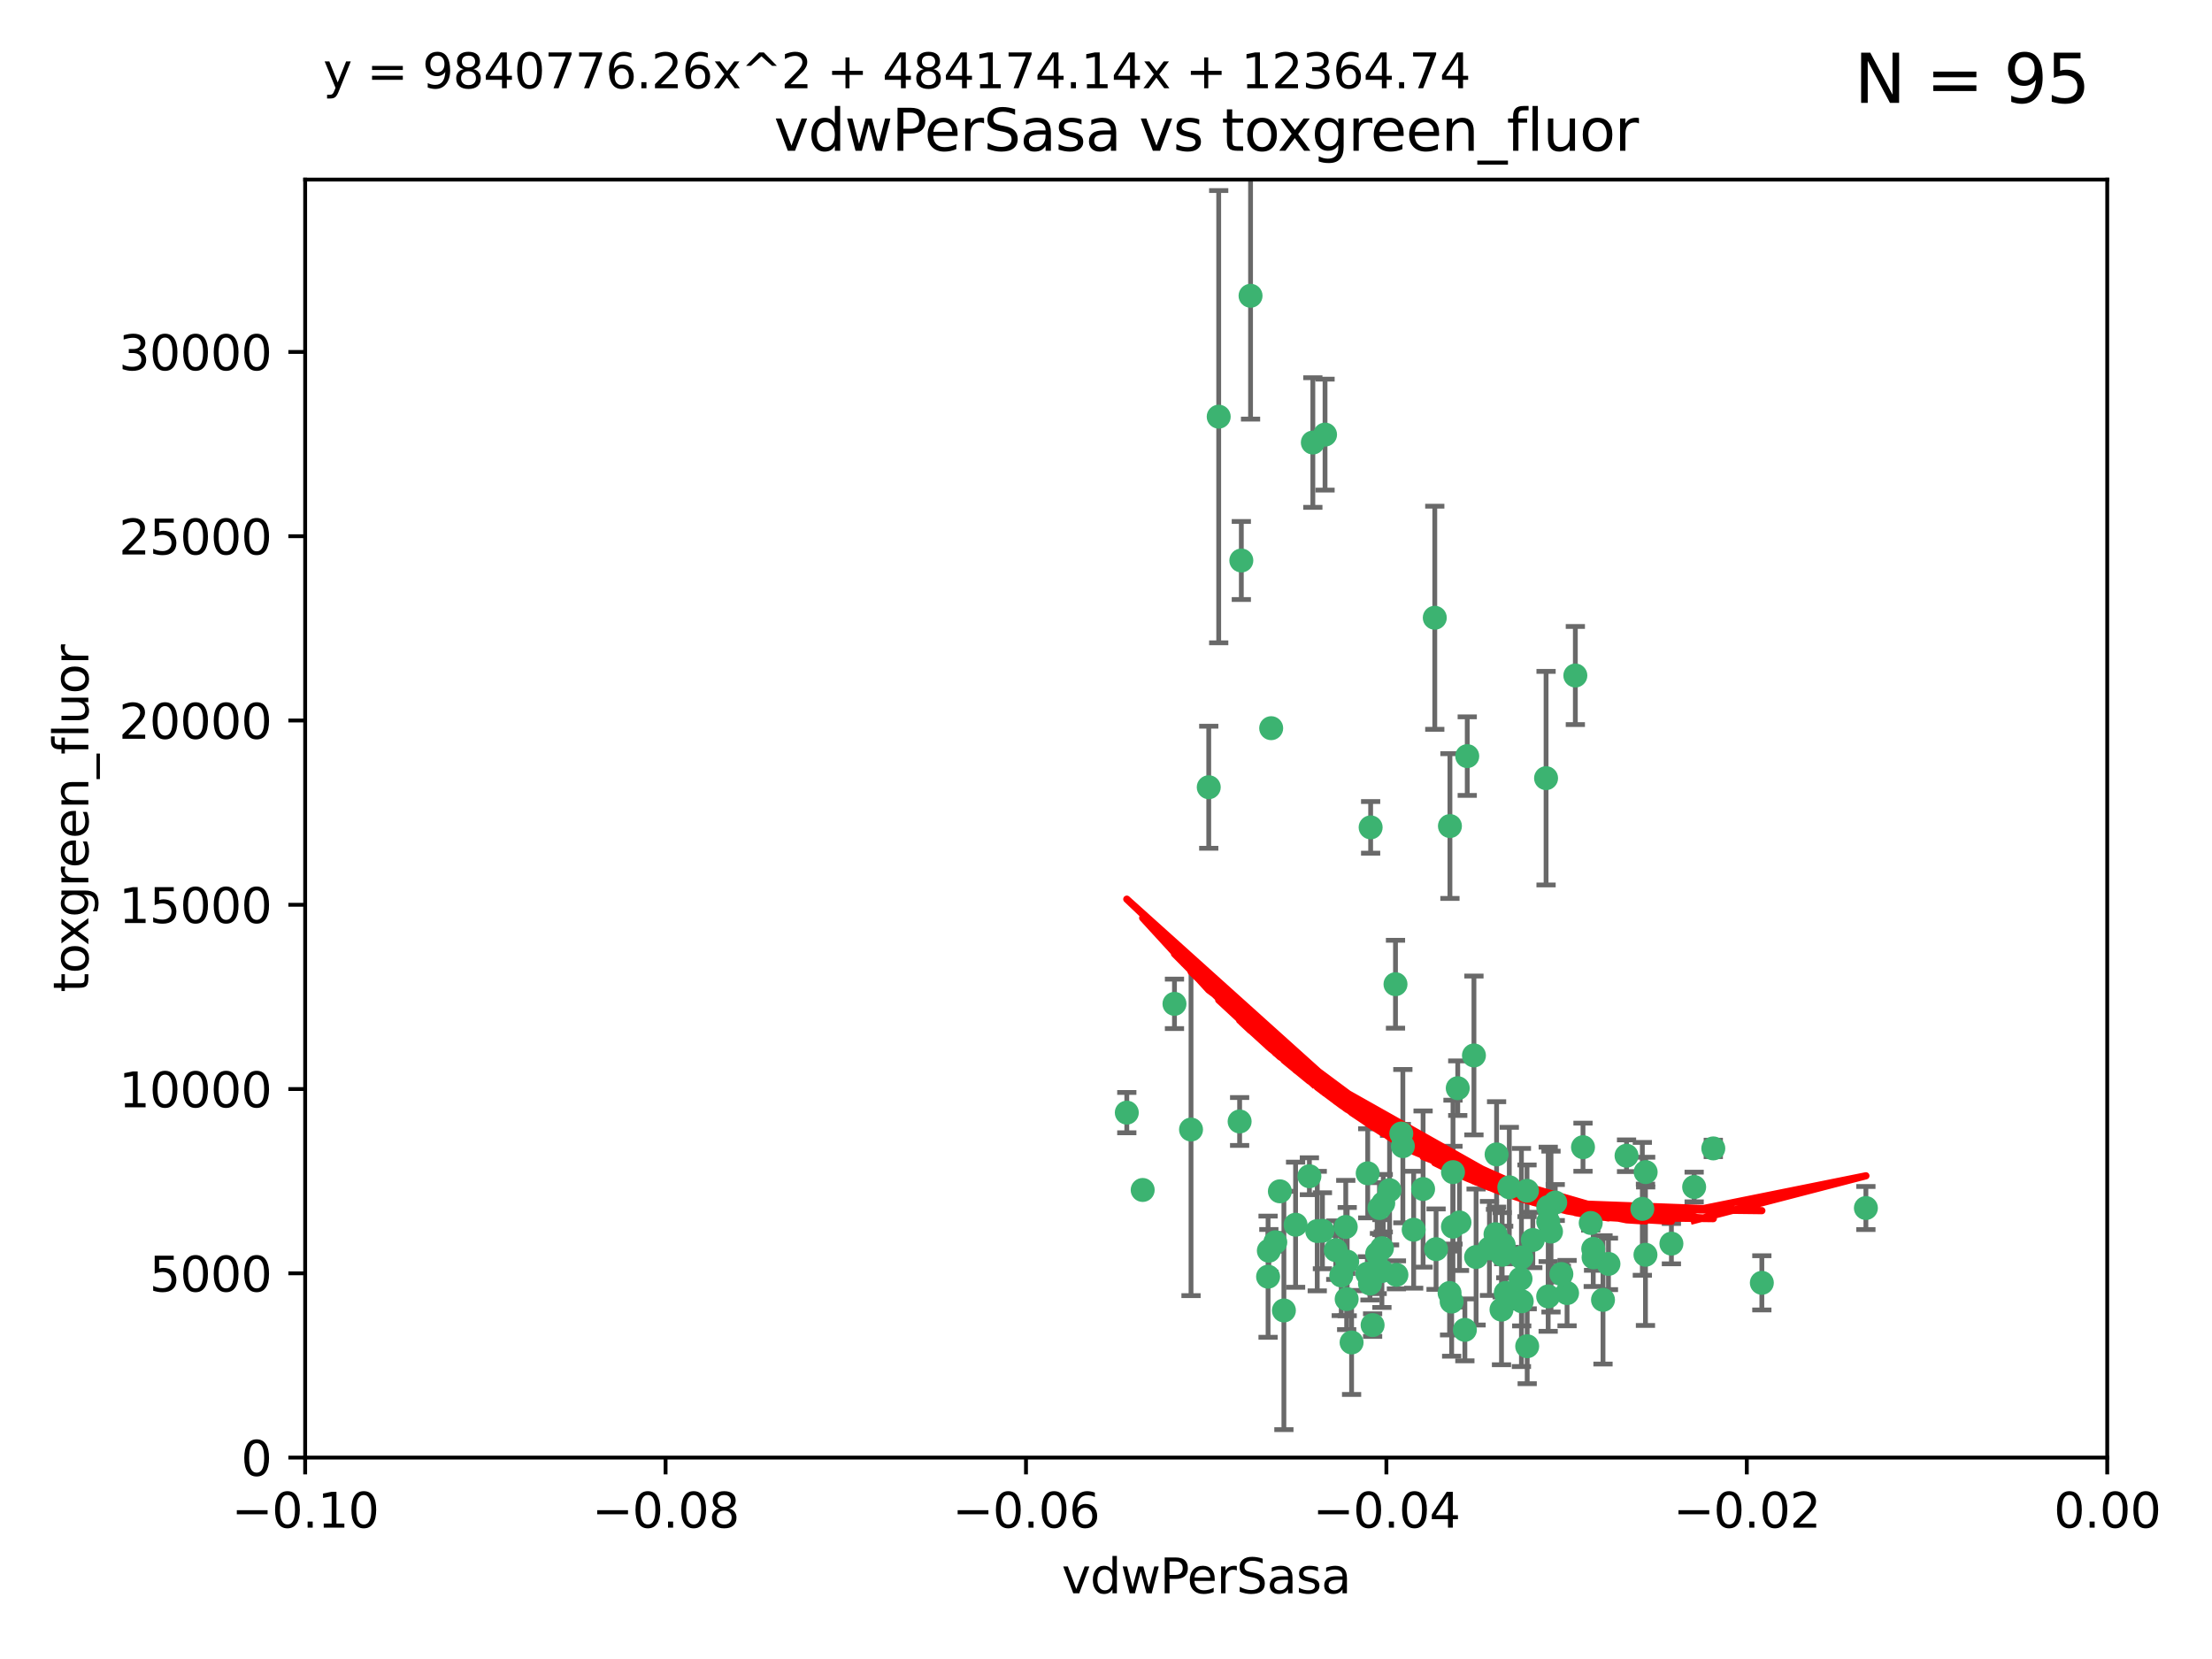 <?xml version="1.0" encoding="utf-8" standalone="no"?>
<!DOCTYPE svg PUBLIC "-//W3C//DTD SVG 1.1//EN"
  "http://www.w3.org/Graphics/SVG/1.1/DTD/svg11.dtd">
<svg xmlns:xlink="http://www.w3.org/1999/xlink" width="460.8pt" height="345.6pt" viewBox="0 0 460.8 345.6" xmlns="http://www.w3.org/2000/svg" version="1.1">
 <defs>
  <style type="text/css">*{stroke-linejoin: round; stroke-linecap: butt}</style>
 </defs>
 <g id="figure_1">
  <g id="patch_1">
   <path d="M 0 345.6 
L 460.8 345.6 
L 460.8 0 
L 0 0 
z
" style="fill: #ffffff"/>
  </g>
  <g id="axes_1">
   <g id="patch_2">
    <path d="M 63.571 303.64 
L 438.975 303.64 
L 438.975 37.411 
L 63.571 37.411 
z
" style="fill: #ffffff"/>
   </g>
   <g id="PathCollection_1">
    <defs>
     <path id="mfd04e37a8a" d="M 0 1.118 
C 0.297 1.118 0.581 1 0.791 0.791 
C 1 0.581 1.118 0.297 1.118 0 
C 1.118 -0.297 1 -0.581 0.791 -0.791 
C 0.581 -1 0.297 -1.118 0 -1.118 
C -0.297 -1.118 -0.581 -1 -0.791 -0.791 
C -1 -0.581 -1.118 -0.297 -1.118 0 
C -1.118 0.297 -1 0.581 -0.791 0.791 
C -0.581 1 -0.297 1.118 0 1.118 
z
" style="stroke: #3cb371"/>
    </defs>
    <g clip-path="url(#pac5a55f336)">
     <use xlink:href="#mfd04e37a8a" x="273.49" y="92.187" style="fill: #3cb371; stroke: #3cb371"/>
     <use xlink:href="#mfd04e37a8a" x="248.112" y="235.304" style="fill: #3cb371; stroke: #3cb371"/>
     <use xlink:href="#mfd04e37a8a" x="264.81" y="151.693" style="fill: #3cb371; stroke: #3cb371"/>
     <use xlink:href="#mfd04e37a8a" x="258.59" y="116.762" style="fill: #3cb371; stroke: #3cb371"/>
     <use xlink:href="#mfd04e37a8a" x="260.513" y="61.614" style="fill: #3cb371; stroke: #3cb371"/>
     <use xlink:href="#mfd04e37a8a" x="244.665" y="209.121" style="fill: #3cb371; stroke: #3cb371"/>
     <use xlink:href="#mfd04e37a8a" x="276.03" y="90.534" style="fill: #3cb371; stroke: #3cb371"/>
     <use xlink:href="#mfd04e37a8a" x="264.323" y="260.552" style="fill: #3cb371; stroke: #3cb371"/>
     <use xlink:href="#mfd04e37a8a" x="303.675" y="226.692" style="fill: #3cb371; stroke: #3cb371"/>
     <use xlink:href="#mfd04e37a8a" x="275.487" y="256.385" style="fill: #3cb371; stroke: #3cb371"/>
     <use xlink:href="#mfd04e37a8a" x="253.879" y="86.8" style="fill: #3cb371; stroke: #3cb371"/>
     <use xlink:href="#mfd04e37a8a" x="266.622" y="248.172" style="fill: #3cb371; stroke: #3cb371"/>
     <use xlink:href="#mfd04e37a8a" x="302.406" y="271.146" style="fill: #3cb371; stroke: #3cb371"/>
     <use xlink:href="#mfd04e37a8a" x="278.262" y="260.427" style="fill: #3cb371; stroke: #3cb371"/>
     <use xlink:href="#mfd04e37a8a" x="287.366" y="251.655" style="fill: #3cb371; stroke: #3cb371"/>
     <use xlink:href="#mfd04e37a8a" x="302.686" y="244.178" style="fill: #3cb371; stroke: #3cb371"/>
     <use xlink:href="#mfd04e37a8a" x="298.891" y="128.689" style="fill: #3cb371; stroke: #3cb371"/>
     <use xlink:href="#mfd04e37a8a" x="302.676" y="255.535" style="fill: #3cb371; stroke: #3cb371"/>
     <use xlink:href="#mfd04e37a8a" x="251.805" y="163.993" style="fill: #3cb371; stroke: #3cb371"/>
     <use xlink:href="#mfd04e37a8a" x="238.042" y="247.891" style="fill: #3cb371; stroke: #3cb371"/>
     <use xlink:href="#mfd04e37a8a" x="280.646" y="262.817" style="fill: #3cb371; stroke: #3cb371"/>
     <use xlink:href="#mfd04e37a8a" x="265.667" y="258.785" style="fill: #3cb371; stroke: #3cb371"/>
     <use xlink:href="#mfd04e37a8a" x="322.524" y="251.452" style="fill: #3cb371; stroke: #3cb371"/>
     <use xlink:href="#mfd04e37a8a" x="272.771" y="245.034" style="fill: #3cb371; stroke: #3cb371"/>
     <use xlink:href="#mfd04e37a8a" x="267.459" y="272.992" style="fill: #3cb371; stroke: #3cb371"/>
     <use xlink:href="#mfd04e37a8a" x="289.472" y="247.93" style="fill: #3cb371; stroke: #3cb371"/>
     <use xlink:href="#mfd04e37a8a" x="290.707" y="205.029" style="fill: #3cb371; stroke: #3cb371"/>
     <use xlink:href="#mfd04e37a8a" x="234.733" y="231.782" style="fill: #3cb371; stroke: #3cb371"/>
     <use xlink:href="#mfd04e37a8a" x="281.561" y="279.655" style="fill: #3cb371; stroke: #3cb371"/>
     <use xlink:href="#mfd04e37a8a" x="286.888" y="261.183" style="fill: #3cb371; stroke: #3cb371"/>
     <use xlink:href="#mfd04e37a8a" x="314.416" y="247.337" style="fill: #3cb371; stroke: #3cb371"/>
     <use xlink:href="#mfd04e37a8a" x="312.788" y="272.82" style="fill: #3cb371; stroke: #3cb371"/>
     <use xlink:href="#mfd04e37a8a" x="305.654" y="157.513" style="fill: #3cb371; stroke: #3cb371"/>
     <use xlink:href="#mfd04e37a8a" x="274.406" y="256.455" style="fill: #3cb371; stroke: #3cb371"/>
     <use xlink:href="#mfd04e37a8a" x="279.41" y="265.707" style="fill: #3cb371; stroke: #3cb371"/>
     <use xlink:href="#mfd04e37a8a" x="287.879" y="264.778" style="fill: #3cb371; stroke: #3cb371"/>
     <use xlink:href="#mfd04e37a8a" x="258.237" y="233.624" style="fill: #3cb371; stroke: #3cb371"/>
     <use xlink:href="#mfd04e37a8a" x="307.049" y="219.87" style="fill: #3cb371; stroke: #3cb371"/>
     <use xlink:href="#mfd04e37a8a" x="285.939" y="276.039" style="fill: #3cb371; stroke: #3cb371"/>
     <use xlink:href="#mfd04e37a8a" x="264.163" y="265.959" style="fill: #3cb371; stroke: #3cb371"/>
     <use xlink:href="#mfd04e37a8a" x="280.346" y="255.594" style="fill: #3cb371; stroke: #3cb371"/>
     <use xlink:href="#mfd04e37a8a" x="302.048" y="172.082" style="fill: #3cb371; stroke: #3cb371"/>
     <use xlink:href="#mfd04e37a8a" x="285.39" y="267.377" style="fill: #3cb371; stroke: #3cb371"/>
     <use xlink:href="#mfd04e37a8a" x="301.975" y="269.355" style="fill: #3cb371; stroke: #3cb371"/>
     <use xlink:href="#mfd04e37a8a" x="323.102" y="256.562" style="fill: #3cb371; stroke: #3cb371"/>
     <use xlink:href="#mfd04e37a8a" x="280.535" y="270.619" style="fill: #3cb371; stroke: #3cb371"/>
     <use xlink:href="#mfd04e37a8a" x="329.767" y="238.981" style="fill: #3cb371; stroke: #3cb371"/>
     <use xlink:href="#mfd04e37a8a" x="307.497" y="261.86" style="fill: #3cb371; stroke: #3cb371"/>
     <use xlink:href="#mfd04e37a8a" x="285.529" y="172.356" style="fill: #3cb371; stroke: #3cb371"/>
     <use xlink:href="#mfd04e37a8a" x="269.895" y="255.131" style="fill: #3cb371; stroke: #3cb371"/>
     <use xlink:href="#mfd04e37a8a" x="284.845" y="265.335" style="fill: #3cb371; stroke: #3cb371"/>
     <use xlink:href="#mfd04e37a8a" x="291.917" y="236.134" style="fill: #3cb371; stroke: #3cb371"/>
     <use xlink:href="#mfd04e37a8a" x="292.241" y="238.765" style="fill: #3cb371; stroke: #3cb371"/>
     <use xlink:href="#mfd04e37a8a" x="311.766" y="240.483" style="fill: #3cb371; stroke: #3cb371"/>
     <use xlink:href="#mfd04e37a8a" x="322.513" y="270.071" style="fill: #3cb371; stroke: #3cb371"/>
     <use xlink:href="#mfd04e37a8a" x="318.105" y="248.063" style="fill: #3cb371; stroke: #3cb371"/>
     <use xlink:href="#mfd04e37a8a" x="325.262" y="265.402" style="fill: #3cb371; stroke: #3cb371"/>
     <use xlink:href="#mfd04e37a8a" x="296.456" y="247.697" style="fill: #3cb371; stroke: #3cb371"/>
     <use xlink:href="#mfd04e37a8a" x="342.821" y="244.17" style="fill: #3cb371; stroke: #3cb371"/>
     <use xlink:href="#mfd04e37a8a" x="322.525" y="254.514" style="fill: #3cb371; stroke: #3cb371"/>
     <use xlink:href="#mfd04e37a8a" x="284.92" y="244.423" style="fill: #3cb371; stroke: #3cb371"/>
     <use xlink:href="#mfd04e37a8a" x="294.493" y="256.174" style="fill: #3cb371; stroke: #3cb371"/>
     <use xlink:href="#mfd04e37a8a" x="322.074" y="162.105" style="fill: #3cb371; stroke: #3cb371"/>
     <use xlink:href="#mfd04e37a8a" x="313.244" y="259.36" style="fill: #3cb371; stroke: #3cb371"/>
     <use xlink:href="#mfd04e37a8a" x="304.037" y="254.661" style="fill: #3cb371; stroke: #3cb371"/>
     <use xlink:href="#mfd04e37a8a" x="310.279" y="260.068" style="fill: #3cb371; stroke: #3cb371"/>
     <use xlink:href="#mfd04e37a8a" x="299.16" y="260.221" style="fill: #3cb371; stroke: #3cb371"/>
     <use xlink:href="#mfd04e37a8a" x="331.902" y="260.163" style="fill: #3cb371; stroke: #3cb371"/>
     <use xlink:href="#mfd04e37a8a" x="287.886" y="260.019" style="fill: #3cb371; stroke: #3cb371"/>
     <use xlink:href="#mfd04e37a8a" x="328.173" y="140.722" style="fill: #3cb371; stroke: #3cb371"/>
     <use xlink:href="#mfd04e37a8a" x="331.967" y="261.935" style="fill: #3cb371; stroke: #3cb371"/>
     <use xlink:href="#mfd04e37a8a" x="290.899" y="265.574" style="fill: #3cb371; stroke: #3cb371"/>
     <use xlink:href="#mfd04e37a8a" x="331.377" y="254.764" style="fill: #3cb371; stroke: #3cb371"/>
     <use xlink:href="#mfd04e37a8a" x="288.156" y="250.652" style="fill: #3cb371; stroke: #3cb371"/>
     <use xlink:href="#mfd04e37a8a" x="311.54" y="257.112" style="fill: #3cb371; stroke: #3cb371"/>
     <use xlink:href="#mfd04e37a8a" x="305.159" y="277.035" style="fill: #3cb371; stroke: #3cb371"/>
     <use xlink:href="#mfd04e37a8a" x="318.143" y="280.448" style="fill: #3cb371; stroke: #3cb371"/>
     <use xlink:href="#mfd04e37a8a" x="316.755" y="266.395" style="fill: #3cb371; stroke: #3cb371"/>
     <use xlink:href="#mfd04e37a8a" x="348.184" y="259.072" style="fill: #3cb371; stroke: #3cb371"/>
     <use xlink:href="#mfd04e37a8a" x="333.935" y="270.784" style="fill: #3cb371; stroke: #3cb371"/>
     <use xlink:href="#mfd04e37a8a" x="356.911" y="239.234" style="fill: #3cb371; stroke: #3cb371"/>
     <use xlink:href="#mfd04e37a8a" x="323.985" y="250.509" style="fill: #3cb371; stroke: #3cb371"/>
     <use xlink:href="#mfd04e37a8a" x="367.024" y="267.238" style="fill: #3cb371; stroke: #3cb371"/>
     <use xlink:href="#mfd04e37a8a" x="319.314" y="258.31" style="fill: #3cb371; stroke: #3cb371"/>
     <use xlink:href="#mfd04e37a8a" x="326.448" y="269.377" style="fill: #3cb371; stroke: #3cb371"/>
     <use xlink:href="#mfd04e37a8a" x="335.07" y="263.294" style="fill: #3cb371; stroke: #3cb371"/>
     <use xlink:href="#mfd04e37a8a" x="312.928" y="261.395" style="fill: #3cb371; stroke: #3cb371"/>
     <use xlink:href="#mfd04e37a8a" x="317.005" y="271.085" style="fill: #3cb371; stroke: #3cb371"/>
     <use xlink:href="#mfd04e37a8a" x="313.676" y="269.332" style="fill: #3cb371; stroke: #3cb371"/>
     <use xlink:href="#mfd04e37a8a" x="342.78" y="261.393" style="fill: #3cb371; stroke: #3cb371"/>
     <use xlink:href="#mfd04e37a8a" x="316.941" y="261.957" style="fill: #3cb371; stroke: #3cb371"/>
     <use xlink:href="#mfd04e37a8a" x="338.838" y="240.757" style="fill: #3cb371; stroke: #3cb371"/>
     <use xlink:href="#mfd04e37a8a" x="342.13" y="251.825" style="fill: #3cb371; stroke: #3cb371"/>
     <use xlink:href="#mfd04e37a8a" x="388.7" y="251.653" style="fill: #3cb371; stroke: #3cb371"/>
     <use xlink:href="#mfd04e37a8a" x="352.923" y="247.276" style="fill: #3cb371; stroke: #3cb371"/>
    </g>
   </g>
   <g id="matplotlib.axis_1">
    <g id="xtick_1">
     <g id="line2d_1">
      <defs>
       <path id="m3957d9d048" d="M 0 0 
L 0 3.5 
" style="stroke: #000000; stroke-width: 0.8"/>
      </defs>
      <g>
       <use xlink:href="#m3957d9d048" x="63.571" y="303.64" style="stroke: #000000; stroke-width: 0.8"/>
      </g>
     </g>
     <g id="text_1">
      <!-- −0.10 -->
      <g transform="translate(48.249 318.238)scale(0.1 -0.1)">
       <defs>
        <path id="DejaVuSans-2212" d="M 678 2272 
L 4684 2272 
L 4684 1741 
L 678 1741 
L 678 2272 
z
" transform="scale(0.016)"/>
        <path id="DejaVuSans-30" d="M 2034 4250 
Q 1547 4250 1301 3770 
Q 1056 3291 1056 2328 
Q 1056 1369 1301 889 
Q 1547 409 2034 409 
Q 2525 409 2770 889 
Q 3016 1369 3016 2328 
Q 3016 3291 2770 3770 
Q 2525 4250 2034 4250 
z
M 2034 4750 
Q 2819 4750 3233 4129 
Q 3647 3509 3647 2328 
Q 3647 1150 3233 529 
Q 2819 -91 2034 -91 
Q 1250 -91 836 529 
Q 422 1150 422 2328 
Q 422 3509 836 4129 
Q 1250 4750 2034 4750 
z
" transform="scale(0.016)"/>
        <path id="DejaVuSans-2e" d="M 684 794 
L 1344 794 
L 1344 0 
L 684 0 
L 684 794 
z
" transform="scale(0.016)"/>
        <path id="DejaVuSans-31" d="M 794 531 
L 1825 531 
L 1825 4091 
L 703 3866 
L 703 4441 
L 1819 4666 
L 2450 4666 
L 2450 531 
L 3481 531 
L 3481 0 
L 794 0 
L 794 531 
z
" transform="scale(0.016)"/>
       </defs>
       <use xlink:href="#DejaVuSans-2212"/>
       <use xlink:href="#DejaVuSans-30" x="83.789"/>
       <use xlink:href="#DejaVuSans-2e" x="147.412"/>
       <use xlink:href="#DejaVuSans-31" x="179.199"/>
       <use xlink:href="#DejaVuSans-30" x="242.822"/>
      </g>
     </g>
    </g>
    <g id="xtick_2">
     <g id="line2d_2">
      <g>
       <use xlink:href="#m3957d9d048" x="138.652" y="303.64" style="stroke: #000000; stroke-width: 0.8"/>
      </g>
     </g>
     <g id="text_2">
      <!-- −0.08 -->
      <g transform="translate(123.329 318.238)scale(0.1 -0.1)">
       <defs>
        <path id="DejaVuSans-38" d="M 2034 2216 
Q 1584 2216 1326 1975 
Q 1069 1734 1069 1313 
Q 1069 891 1326 650 
Q 1584 409 2034 409 
Q 2484 409 2743 651 
Q 3003 894 3003 1313 
Q 3003 1734 2745 1975 
Q 2488 2216 2034 2216 
z
M 1403 2484 
Q 997 2584 770 2862 
Q 544 3141 544 3541 
Q 544 4100 942 4425 
Q 1341 4750 2034 4750 
Q 2731 4750 3128 4425 
Q 3525 4100 3525 3541 
Q 3525 3141 3298 2862 
Q 3072 2584 2669 2484 
Q 3125 2378 3379 2068 
Q 3634 1759 3634 1313 
Q 3634 634 3220 271 
Q 2806 -91 2034 -91 
Q 1263 -91 848 271 
Q 434 634 434 1313 
Q 434 1759 690 2068 
Q 947 2378 1403 2484 
z
M 1172 3481 
Q 1172 3119 1398 2916 
Q 1625 2713 2034 2713 
Q 2441 2713 2670 2916 
Q 2900 3119 2900 3481 
Q 2900 3844 2670 4047 
Q 2441 4250 2034 4250 
Q 1625 4250 1398 4047 
Q 1172 3844 1172 3481 
z
" transform="scale(0.016)"/>
       </defs>
       <use xlink:href="#DejaVuSans-2212"/>
       <use xlink:href="#DejaVuSans-30" x="83.789"/>
       <use xlink:href="#DejaVuSans-2e" x="147.412"/>
       <use xlink:href="#DejaVuSans-30" x="179.199"/>
       <use xlink:href="#DejaVuSans-38" x="242.822"/>
      </g>
     </g>
    </g>
    <g id="xtick_3">
     <g id="line2d_3">
      <g>
       <use xlink:href="#m3957d9d048" x="213.733" y="303.64" style="stroke: #000000; stroke-width: 0.8"/>
      </g>
     </g>
     <g id="text_3">
      <!-- −0.06 -->
      <g transform="translate(198.41 318.238)scale(0.1 -0.1)">
       <defs>
        <path id="DejaVuSans-36" d="M 2113 2584 
Q 1688 2584 1439 2293 
Q 1191 2003 1191 1497 
Q 1191 994 1439 701 
Q 1688 409 2113 409 
Q 2538 409 2786 701 
Q 3034 994 3034 1497 
Q 3034 2003 2786 2293 
Q 2538 2584 2113 2584 
z
M 3366 4563 
L 3366 3988 
Q 3128 4100 2886 4159 
Q 2644 4219 2406 4219 
Q 1781 4219 1451 3797 
Q 1122 3375 1075 2522 
Q 1259 2794 1537 2939 
Q 1816 3084 2150 3084 
Q 2853 3084 3261 2657 
Q 3669 2231 3669 1497 
Q 3669 778 3244 343 
Q 2819 -91 2113 -91 
Q 1303 -91 875 529 
Q 447 1150 447 2328 
Q 447 3434 972 4092 
Q 1497 4750 2381 4750 
Q 2619 4750 2861 4703 
Q 3103 4656 3366 4563 
z
" transform="scale(0.016)"/>
       </defs>
       <use xlink:href="#DejaVuSans-2212"/>
       <use xlink:href="#DejaVuSans-30" x="83.789"/>
       <use xlink:href="#DejaVuSans-2e" x="147.412"/>
       <use xlink:href="#DejaVuSans-30" x="179.199"/>
       <use xlink:href="#DejaVuSans-36" x="242.822"/>
      </g>
     </g>
    </g>
    <g id="xtick_4">
     <g id="line2d_4">
      <g>
       <use xlink:href="#m3957d9d048" x="288.813" y="303.64" style="stroke: #000000; stroke-width: 0.8"/>
      </g>
     </g>
     <g id="text_4">
      <!-- −0.04 -->
      <g transform="translate(273.491 318.238)scale(0.1 -0.1)">
       <defs>
        <path id="DejaVuSans-34" d="M 2419 4116 
L 825 1625 
L 2419 1625 
L 2419 4116 
z
M 2253 4666 
L 3047 4666 
L 3047 1625 
L 3713 1625 
L 3713 1100 
L 3047 1100 
L 3047 0 
L 2419 0 
L 2419 1100 
L 313 1100 
L 313 1709 
L 2253 4666 
z
" transform="scale(0.016)"/>
       </defs>
       <use xlink:href="#DejaVuSans-2212"/>
       <use xlink:href="#DejaVuSans-30" x="83.789"/>
       <use xlink:href="#DejaVuSans-2e" x="147.412"/>
       <use xlink:href="#DejaVuSans-30" x="179.199"/>
       <use xlink:href="#DejaVuSans-34" x="242.822"/>
      </g>
     </g>
    </g>
    <g id="xtick_5">
     <g id="line2d_5">
      <g>
       <use xlink:href="#m3957d9d048" x="363.894" y="303.64" style="stroke: #000000; stroke-width: 0.8"/>
      </g>
     </g>
     <g id="text_5">
      <!-- −0.02 -->
      <g transform="translate(348.572 318.238)scale(0.1 -0.1)">
       <defs>
        <path id="DejaVuSans-32" d="M 1228 531 
L 3431 531 
L 3431 0 
L 469 0 
L 469 531 
Q 828 903 1448 1529 
Q 2069 2156 2228 2338 
Q 2531 2678 2651 2914 
Q 2772 3150 2772 3378 
Q 2772 3750 2511 3984 
Q 2250 4219 1831 4219 
Q 1534 4219 1204 4116 
Q 875 4013 500 3803 
L 500 4441 
Q 881 4594 1212 4672 
Q 1544 4750 1819 4750 
Q 2544 4750 2975 4387 
Q 3406 4025 3406 3419 
Q 3406 3131 3298 2873 
Q 3191 2616 2906 2266 
Q 2828 2175 2409 1742 
Q 1991 1309 1228 531 
z
" transform="scale(0.016)"/>
       </defs>
       <use xlink:href="#DejaVuSans-2212"/>
       <use xlink:href="#DejaVuSans-30" x="83.789"/>
       <use xlink:href="#DejaVuSans-2e" x="147.412"/>
       <use xlink:href="#DejaVuSans-30" x="179.199"/>
       <use xlink:href="#DejaVuSans-32" x="242.822"/>
      </g>
     </g>
    </g>
    <g id="xtick_6">
     <g id="line2d_6">
      <g>
       <use xlink:href="#m3957d9d048" x="438.975" y="303.64" style="stroke: #000000; stroke-width: 0.8"/>
      </g>
     </g>
     <g id="text_6">
      <!-- 0.00 -->
      <g transform="translate(427.842 318.238)scale(0.1 -0.1)">
       <use xlink:href="#DejaVuSans-30"/>
       <use xlink:href="#DejaVuSans-2e" x="63.623"/>
       <use xlink:href="#DejaVuSans-30" x="95.41"/>
       <use xlink:href="#DejaVuSans-30" x="159.033"/>
      </g>
     </g>
    </g>
    <g id="text_7">
     <!-- vdwPerSasa -->
     <g transform="translate(221.178 331.917)scale(0.1 -0.1)">
      <defs>
       <path id="DejaVuSans-76" d="M 191 3500 
L 800 3500 
L 1894 563 
L 2988 3500 
L 3597 3500 
L 2284 0 
L 1503 0 
L 191 3500 
z
" transform="scale(0.016)"/>
       <path id="DejaVuSans-64" d="M 2906 2969 
L 2906 4863 
L 3481 4863 
L 3481 0 
L 2906 0 
L 2906 525 
Q 2725 213 2448 61 
Q 2172 -91 1784 -91 
Q 1150 -91 751 415 
Q 353 922 353 1747 
Q 353 2572 751 3078 
Q 1150 3584 1784 3584 
Q 2172 3584 2448 3432 
Q 2725 3281 2906 2969 
z
M 947 1747 
Q 947 1113 1208 752 
Q 1469 391 1925 391 
Q 2381 391 2643 752 
Q 2906 1113 2906 1747 
Q 2906 2381 2643 2742 
Q 2381 3103 1925 3103 
Q 1469 3103 1208 2742 
Q 947 2381 947 1747 
z
" transform="scale(0.016)"/>
       <path id="DejaVuSans-77" d="M 269 3500 
L 844 3500 
L 1563 769 
L 2278 3500 
L 2956 3500 
L 3675 769 
L 4391 3500 
L 4966 3500 
L 4050 0 
L 3372 0 
L 2619 2869 
L 1863 0 
L 1184 0 
L 269 3500 
z
" transform="scale(0.016)"/>
       <path id="DejaVuSans-50" d="M 1259 4147 
L 1259 2394 
L 2053 2394 
Q 2494 2394 2734 2622 
Q 2975 2850 2975 3272 
Q 2975 3691 2734 3919 
Q 2494 4147 2053 4147 
L 1259 4147 
z
M 628 4666 
L 2053 4666 
Q 2838 4666 3239 4311 
Q 3641 3956 3641 3272 
Q 3641 2581 3239 2228 
Q 2838 1875 2053 1875 
L 1259 1875 
L 1259 0 
L 628 0 
L 628 4666 
z
" transform="scale(0.016)"/>
       <path id="DejaVuSans-65" d="M 3597 1894 
L 3597 1613 
L 953 1613 
Q 991 1019 1311 708 
Q 1631 397 2203 397 
Q 2534 397 2845 478 
Q 3156 559 3463 722 
L 3463 178 
Q 3153 47 2828 -22 
Q 2503 -91 2169 -91 
Q 1331 -91 842 396 
Q 353 884 353 1716 
Q 353 2575 817 3079 
Q 1281 3584 2069 3584 
Q 2775 3584 3186 3129 
Q 3597 2675 3597 1894 
z
M 3022 2063 
Q 3016 2534 2758 2815 
Q 2500 3097 2075 3097 
Q 1594 3097 1305 2825 
Q 1016 2553 972 2059 
L 3022 2063 
z
" transform="scale(0.016)"/>
       <path id="DejaVuSans-72" d="M 2631 2963 
Q 2534 3019 2420 3045 
Q 2306 3072 2169 3072 
Q 1681 3072 1420 2755 
Q 1159 2438 1159 1844 
L 1159 0 
L 581 0 
L 581 3500 
L 1159 3500 
L 1159 2956 
Q 1341 3275 1631 3429 
Q 1922 3584 2338 3584 
Q 2397 3584 2469 3576 
Q 2541 3569 2628 3553 
L 2631 2963 
z
" transform="scale(0.016)"/>
       <path id="DejaVuSans-53" d="M 3425 4513 
L 3425 3897 
Q 3066 4069 2747 4153 
Q 2428 4238 2131 4238 
Q 1616 4238 1336 4038 
Q 1056 3838 1056 3469 
Q 1056 3159 1242 3001 
Q 1428 2844 1947 2747 
L 2328 2669 
Q 3034 2534 3370 2195 
Q 3706 1856 3706 1288 
Q 3706 609 3251 259 
Q 2797 -91 1919 -91 
Q 1588 -91 1214 -16 
Q 841 59 441 206 
L 441 856 
Q 825 641 1194 531 
Q 1563 422 1919 422 
Q 2459 422 2753 634 
Q 3047 847 3047 1241 
Q 3047 1584 2836 1778 
Q 2625 1972 2144 2069 
L 1759 2144 
Q 1053 2284 737 2584 
Q 422 2884 422 3419 
Q 422 4038 858 4394 
Q 1294 4750 2059 4750 
Q 2388 4750 2728 4690 
Q 3069 4631 3425 4513 
z
" transform="scale(0.016)"/>
       <path id="DejaVuSans-61" d="M 2194 1759 
Q 1497 1759 1228 1600 
Q 959 1441 959 1056 
Q 959 750 1161 570 
Q 1363 391 1709 391 
Q 2188 391 2477 730 
Q 2766 1069 2766 1631 
L 2766 1759 
L 2194 1759 
z
M 3341 1997 
L 3341 0 
L 2766 0 
L 2766 531 
Q 2569 213 2275 61 
Q 1981 -91 1556 -91 
Q 1019 -91 701 211 
Q 384 513 384 1019 
Q 384 1609 779 1909 
Q 1175 2209 1959 2209 
L 2766 2209 
L 2766 2266 
Q 2766 2663 2505 2880 
Q 2244 3097 1772 3097 
Q 1472 3097 1187 3025 
Q 903 2953 641 2809 
L 641 3341 
Q 956 3463 1253 3523 
Q 1550 3584 1831 3584 
Q 2591 3584 2966 3190 
Q 3341 2797 3341 1997 
z
" transform="scale(0.016)"/>
       <path id="DejaVuSans-73" d="M 2834 3397 
L 2834 2853 
Q 2591 2978 2328 3040 
Q 2066 3103 1784 3103 
Q 1356 3103 1142 2972 
Q 928 2841 928 2578 
Q 928 2378 1081 2264 
Q 1234 2150 1697 2047 
L 1894 2003 
Q 2506 1872 2764 1633 
Q 3022 1394 3022 966 
Q 3022 478 2636 193 
Q 2250 -91 1575 -91 
Q 1294 -91 989 -36 
Q 684 19 347 128 
L 347 722 
Q 666 556 975 473 
Q 1284 391 1588 391 
Q 1994 391 2212 530 
Q 2431 669 2431 922 
Q 2431 1156 2273 1281 
Q 2116 1406 1581 1522 
L 1381 1569 
Q 847 1681 609 1914 
Q 372 2147 372 2553 
Q 372 3047 722 3315 
Q 1072 3584 1716 3584 
Q 2034 3584 2315 3537 
Q 2597 3491 2834 3397 
z
" transform="scale(0.016)"/>
      </defs>
      <use xlink:href="#DejaVuSans-76"/>
      <use xlink:href="#DejaVuSans-64" x="59.18"/>
      <use xlink:href="#DejaVuSans-77" x="122.656"/>
      <use xlink:href="#DejaVuSans-50" x="204.443"/>
      <use xlink:href="#DejaVuSans-65" x="261.121"/>
      <use xlink:href="#DejaVuSans-72" x="322.645"/>
      <use xlink:href="#DejaVuSans-53" x="363.758"/>
      <use xlink:href="#DejaVuSans-61" x="427.234"/>
      <use xlink:href="#DejaVuSans-73" x="488.514"/>
      <use xlink:href="#DejaVuSans-61" x="540.613"/>
     </g>
    </g>
   </g>
   <g id="matplotlib.axis_2">
    <g id="ytick_1">
     <g id="line2d_7">
      <defs>
       <path id="m0d6321a95b" d="M 0 0 
L -3.5 0 
" style="stroke: #000000; stroke-width: 0.8"/>
      </defs>
      <g>
       <use xlink:href="#m0d6321a95b" x="63.571" y="303.64" style="stroke: #000000; stroke-width: 0.8"/>
      </g>
     </g>
     <g id="text_8">
      <!-- 0 -->
      <g transform="translate(50.209 307.439)scale(0.1 -0.1)">
       <use xlink:href="#DejaVuSans-30"/>
      </g>
     </g>
    </g>
    <g id="ytick_2">
     <g id="line2d_8">
      <g>
       <use xlink:href="#m0d6321a95b" x="63.571" y="265.253" style="stroke: #000000; stroke-width: 0.8"/>
      </g>
     </g>
     <g id="text_9">
      <!-- 5000 -->
      <g transform="translate(31.121 269.052)scale(0.1 -0.1)">
       <defs>
        <path id="DejaVuSans-35" d="M 691 4666 
L 3169 4666 
L 3169 4134 
L 1269 4134 
L 1269 2991 
Q 1406 3038 1543 3061 
Q 1681 3084 1819 3084 
Q 2600 3084 3056 2656 
Q 3513 2228 3513 1497 
Q 3513 744 3044 326 
Q 2575 -91 1722 -91 
Q 1428 -91 1123 -41 
Q 819 9 494 109 
L 494 744 
Q 775 591 1075 516 
Q 1375 441 1709 441 
Q 2250 441 2565 725 
Q 2881 1009 2881 1497 
Q 2881 1984 2565 2268 
Q 2250 2553 1709 2553 
Q 1456 2553 1204 2497 
Q 953 2441 691 2322 
L 691 4666 
z
" transform="scale(0.016)"/>
       </defs>
       <use xlink:href="#DejaVuSans-35"/>
       <use xlink:href="#DejaVuSans-30" x="63.623"/>
       <use xlink:href="#DejaVuSans-30" x="127.246"/>
       <use xlink:href="#DejaVuSans-30" x="190.869"/>
      </g>
     </g>
    </g>
    <g id="ytick_3">
     <g id="line2d_9">
      <g>
       <use xlink:href="#m0d6321a95b" x="63.571" y="226.866" style="stroke: #000000; stroke-width: 0.8"/>
      </g>
     </g>
     <g id="text_10">
      <!-- 10000 -->
      <g transform="translate(24.759 230.665)scale(0.1 -0.1)">
       <use xlink:href="#DejaVuSans-31"/>
       <use xlink:href="#DejaVuSans-30" x="63.623"/>
       <use xlink:href="#DejaVuSans-30" x="127.246"/>
       <use xlink:href="#DejaVuSans-30" x="190.869"/>
       <use xlink:href="#DejaVuSans-30" x="254.492"/>
      </g>
     </g>
    </g>
    <g id="ytick_4">
     <g id="line2d_10">
      <g>
       <use xlink:href="#m0d6321a95b" x="63.571" y="188.479" style="stroke: #000000; stroke-width: 0.8"/>
      </g>
     </g>
     <g id="text_11">
      <!-- 15000 -->
      <g transform="translate(24.759 192.278)scale(0.1 -0.1)">
       <use xlink:href="#DejaVuSans-31"/>
       <use xlink:href="#DejaVuSans-35" x="63.623"/>
       <use xlink:href="#DejaVuSans-30" x="127.246"/>
       <use xlink:href="#DejaVuSans-30" x="190.869"/>
       <use xlink:href="#DejaVuSans-30" x="254.492"/>
      </g>
     </g>
    </g>
    <g id="ytick_5">
     <g id="line2d_11">
      <g>
       <use xlink:href="#m0d6321a95b" x="63.571" y="150.092" style="stroke: #000000; stroke-width: 0.8"/>
      </g>
     </g>
     <g id="text_12">
      <!-- 20000 -->
      <g transform="translate(24.759 153.891)scale(0.1 -0.1)">
       <use xlink:href="#DejaVuSans-32"/>
       <use xlink:href="#DejaVuSans-30" x="63.623"/>
       <use xlink:href="#DejaVuSans-30" x="127.246"/>
       <use xlink:href="#DejaVuSans-30" x="190.869"/>
       <use xlink:href="#DejaVuSans-30" x="254.492"/>
      </g>
     </g>
    </g>
    <g id="ytick_6">
     <g id="line2d_12">
      <g>
       <use xlink:href="#m0d6321a95b" x="63.571" y="111.705" style="stroke: #000000; stroke-width: 0.8"/>
      </g>
     </g>
     <g id="text_13">
      <!-- 25000 -->
      <g transform="translate(24.759 115.504)scale(0.1 -0.1)">
       <use xlink:href="#DejaVuSans-32"/>
       <use xlink:href="#DejaVuSans-35" x="63.623"/>
       <use xlink:href="#DejaVuSans-30" x="127.246"/>
       <use xlink:href="#DejaVuSans-30" x="190.869"/>
       <use xlink:href="#DejaVuSans-30" x="254.492"/>
      </g>
     </g>
    </g>
    <g id="ytick_7">
     <g id="line2d_13">
      <g>
       <use xlink:href="#m0d6321a95b" x="63.571" y="73.317" style="stroke: #000000; stroke-width: 0.8"/>
      </g>
     </g>
     <g id="text_14">
      <!-- 30000 -->
      <g transform="translate(24.759 77.117)scale(0.1 -0.1)">
       <defs>
        <path id="DejaVuSans-33" d="M 2597 2516 
Q 3050 2419 3304 2112 
Q 3559 1806 3559 1356 
Q 3559 666 3084 287 
Q 2609 -91 1734 -91 
Q 1441 -91 1130 -33 
Q 819 25 488 141 
L 488 750 
Q 750 597 1062 519 
Q 1375 441 1716 441 
Q 2309 441 2620 675 
Q 2931 909 2931 1356 
Q 2931 1769 2642 2001 
Q 2353 2234 1838 2234 
L 1294 2234 
L 1294 2753 
L 1863 2753 
Q 2328 2753 2575 2939 
Q 2822 3125 2822 3475 
Q 2822 3834 2567 4026 
Q 2313 4219 1838 4219 
Q 1578 4219 1281 4162 
Q 984 4106 628 3988 
L 628 4550 
Q 988 4650 1302 4700 
Q 1616 4750 1894 4750 
Q 2613 4750 3031 4423 
Q 3450 4097 3450 3541 
Q 3450 3153 3228 2886 
Q 3006 2619 2597 2516 
z
" transform="scale(0.016)"/>
       </defs>
       <use xlink:href="#DejaVuSans-33"/>
       <use xlink:href="#DejaVuSans-30" x="63.623"/>
       <use xlink:href="#DejaVuSans-30" x="127.246"/>
       <use xlink:href="#DejaVuSans-30" x="190.869"/>
       <use xlink:href="#DejaVuSans-30" x="254.492"/>
      </g>
     </g>
    </g>
    <g id="text_15">
     <!-- toxgreen_fluor -->
     <g transform="translate(18.401 206.72)rotate(-90)scale(0.1 -0.1)">
      <defs>
       <path id="DejaVuSans-74" d="M 1172 4494 
L 1172 3500 
L 2356 3500 
L 2356 3053 
L 1172 3053 
L 1172 1153 
Q 1172 725 1289 603 
Q 1406 481 1766 481 
L 2356 481 
L 2356 0 
L 1766 0 
Q 1100 0 847 248 
Q 594 497 594 1153 
L 594 3053 
L 172 3053 
L 172 3500 
L 594 3500 
L 594 4494 
L 1172 4494 
z
" transform="scale(0.016)"/>
       <path id="DejaVuSans-6f" d="M 1959 3097 
Q 1497 3097 1228 2736 
Q 959 2375 959 1747 
Q 959 1119 1226 758 
Q 1494 397 1959 397 
Q 2419 397 2687 759 
Q 2956 1122 2956 1747 
Q 2956 2369 2687 2733 
Q 2419 3097 1959 3097 
z
M 1959 3584 
Q 2709 3584 3137 3096 
Q 3566 2609 3566 1747 
Q 3566 888 3137 398 
Q 2709 -91 1959 -91 
Q 1206 -91 779 398 
Q 353 888 353 1747 
Q 353 2609 779 3096 
Q 1206 3584 1959 3584 
z
" transform="scale(0.016)"/>
       <path id="DejaVuSans-78" d="M 3513 3500 
L 2247 1797 
L 3578 0 
L 2900 0 
L 1881 1375 
L 863 0 
L 184 0 
L 1544 1831 
L 300 3500 
L 978 3500 
L 1906 2253 
L 2834 3500 
L 3513 3500 
z
" transform="scale(0.016)"/>
       <path id="DejaVuSans-67" d="M 2906 1791 
Q 2906 2416 2648 2759 
Q 2391 3103 1925 3103 
Q 1463 3103 1205 2759 
Q 947 2416 947 1791 
Q 947 1169 1205 825 
Q 1463 481 1925 481 
Q 2391 481 2648 825 
Q 2906 1169 2906 1791 
z
M 3481 434 
Q 3481 -459 3084 -895 
Q 2688 -1331 1869 -1331 
Q 1566 -1331 1297 -1286 
Q 1028 -1241 775 -1147 
L 775 -588 
Q 1028 -725 1275 -790 
Q 1522 -856 1778 -856 
Q 2344 -856 2625 -561 
Q 2906 -266 2906 331 
L 2906 616 
Q 2728 306 2450 153 
Q 2172 0 1784 0 
Q 1141 0 747 490 
Q 353 981 353 1791 
Q 353 2603 747 3093 
Q 1141 3584 1784 3584 
Q 2172 3584 2450 3431 
Q 2728 3278 2906 2969 
L 2906 3500 
L 3481 3500 
L 3481 434 
z
" transform="scale(0.016)"/>
       <path id="DejaVuSans-6e" d="M 3513 2113 
L 3513 0 
L 2938 0 
L 2938 2094 
Q 2938 2591 2744 2837 
Q 2550 3084 2163 3084 
Q 1697 3084 1428 2787 
Q 1159 2491 1159 1978 
L 1159 0 
L 581 0 
L 581 3500 
L 1159 3500 
L 1159 2956 
Q 1366 3272 1645 3428 
Q 1925 3584 2291 3584 
Q 2894 3584 3203 3211 
Q 3513 2838 3513 2113 
z
" transform="scale(0.016)"/>
       <path id="DejaVuSans-5f" d="M 3263 -1063 
L 3263 -1509 
L -63 -1509 
L -63 -1063 
L 3263 -1063 
z
" transform="scale(0.016)"/>
       <path id="DejaVuSans-66" d="M 2375 4863 
L 2375 4384 
L 1825 4384 
Q 1516 4384 1395 4259 
Q 1275 4134 1275 3809 
L 1275 3500 
L 2222 3500 
L 2222 3053 
L 1275 3053 
L 1275 0 
L 697 0 
L 697 3053 
L 147 3053 
L 147 3500 
L 697 3500 
L 697 3744 
Q 697 4328 969 4595 
Q 1241 4863 1831 4863 
L 2375 4863 
z
" transform="scale(0.016)"/>
       <path id="DejaVuSans-6c" d="M 603 4863 
L 1178 4863 
L 1178 0 
L 603 0 
L 603 4863 
z
" transform="scale(0.016)"/>
       <path id="DejaVuSans-75" d="M 544 1381 
L 544 3500 
L 1119 3500 
L 1119 1403 
Q 1119 906 1312 657 
Q 1506 409 1894 409 
Q 2359 409 2629 706 
Q 2900 1003 2900 1516 
L 2900 3500 
L 3475 3500 
L 3475 0 
L 2900 0 
L 2900 538 
Q 2691 219 2414 64 
Q 2138 -91 1772 -91 
Q 1169 -91 856 284 
Q 544 659 544 1381 
z
M 1991 3584 
L 1991 3584 
z
" transform="scale(0.016)"/>
      </defs>
      <use xlink:href="#DejaVuSans-74"/>
      <use xlink:href="#DejaVuSans-6f" x="39.209"/>
      <use xlink:href="#DejaVuSans-78" x="97.266"/>
      <use xlink:href="#DejaVuSans-67" x="156.445"/>
      <use xlink:href="#DejaVuSans-72" x="219.922"/>
      <use xlink:href="#DejaVuSans-65" x="258.785"/>
      <use xlink:href="#DejaVuSans-65" x="320.309"/>
      <use xlink:href="#DejaVuSans-6e" x="381.832"/>
      <use xlink:href="#DejaVuSans-5f" x="445.211"/>
      <use xlink:href="#DejaVuSans-66" x="495.211"/>
      <use xlink:href="#DejaVuSans-6c" x="530.416"/>
      <use xlink:href="#DejaVuSans-75" x="558.199"/>
      <use xlink:href="#DejaVuSans-6f" x="621.578"/>
      <use xlink:href="#DejaVuSans-72" x="682.76"/>
     </g>
    </g>
   </g>
   <g id="LineCollection_1">
    <path d="M 273.49 105.69 
L 273.49 78.685 
" clip-path="url(#pac5a55f336)" style="fill: none; stroke: #696969"/>
    <path d="M 248.112 269.906 
L 248.112 200.702 
" clip-path="url(#pac5a55f336)" style="fill: none; stroke: #696969"/>
    <path d="M 264.81 152.217 
L 264.81 151.168 
" clip-path="url(#pac5a55f336)" style="fill: none; stroke: #696969"/>
    <path d="M 258.59 124.89 
L 258.59 108.635 
" clip-path="url(#pac5a55f336)" style="fill: none; stroke: #696969"/>
    <path d="M 260.513 87.306 
L 260.513 35.922 
" clip-path="url(#pac5a55f336)" style="fill: none; stroke: #696969"/>
    <path d="M 244.665 214.275 
L 244.665 203.967 
" clip-path="url(#pac5a55f336)" style="fill: none; stroke: #696969"/>
    <path d="M 276.03 102.091 
L 276.03 78.978 
" clip-path="url(#pac5a55f336)" style="fill: none; stroke: #696969"/>
    <path d="M 264.323 264.982 
L 264.323 256.122 
" clip-path="url(#pac5a55f336)" style="fill: none; stroke: #696969"/>
    <path d="M 303.675 232.376 
L 303.675 221.008 
" clip-path="url(#pac5a55f336)" style="fill: none; stroke: #696969"/>
    <path d="M 275.487 264.301 
L 275.487 248.47 
" clip-path="url(#pac5a55f336)" style="fill: none; stroke: #696969"/>
    <path d="M 253.879 133.906 
L 253.879 39.694 
" clip-path="url(#pac5a55f336)" style="fill: none; stroke: #696969"/>
    <path d="M 266.622 248.702 
L 266.622 247.642 
" clip-path="url(#pac5a55f336)" style="fill: none; stroke: #696969"/>
    <path d="M 302.406 282.519 
L 302.406 259.772 
" clip-path="url(#pac5a55f336)" style="fill: none; stroke: #696969"/>
    <path d="M 278.262 266.526 
L 278.262 254.328 
" clip-path="url(#pac5a55f336)" style="fill: none; stroke: #696969"/>
    <path d="M 287.366 256.945 
L 287.366 246.364 
" clip-path="url(#pac5a55f336)" style="fill: none; stroke: #696969"/>
    <path d="M 302.686 259.164 
L 302.686 229.192 
" clip-path="url(#pac5a55f336)" style="fill: none; stroke: #696969"/>
    <path d="M 298.891 151.927 
L 298.891 105.45 
" clip-path="url(#pac5a55f336)" style="fill: none; stroke: #696969"/>
    <path d="M 302.676 272.278 
L 302.676 238.793 
" clip-path="url(#pac5a55f336)" style="fill: none; stroke: #696969"/>
    <path d="M 251.805 176.705 
L 251.805 151.281 
" clip-path="url(#pac5a55f336)" style="fill: none; stroke: #696969"/>
    <path d="M 238.042 248.596 
L 238.042 247.186 
" clip-path="url(#pac5a55f336)" style="fill: none; stroke: #696969"/>
    <path d="M 280.646 274.093 
L 280.646 251.542 
" clip-path="url(#pac5a55f336)" style="fill: none; stroke: #696969"/>
    <path d="M 265.667 260.629 
L 265.667 256.941 
" clip-path="url(#pac5a55f336)" style="fill: none; stroke: #696969"/>
    <path d="M 322.524 252.966 
L 322.524 249.939 
" clip-path="url(#pac5a55f336)" style="fill: none; stroke: #696969"/>
    <path d="M 272.771 248.879 
L 272.771 241.19 
" clip-path="url(#pac5a55f336)" style="fill: none; stroke: #696969"/>
    <path d="M 267.459 297.815 
L 267.459 248.168 
" clip-path="url(#pac5a55f336)" style="fill: none; stroke: #696969"/>
    <path d="M 289.472 259.34 
L 289.472 236.521 
" clip-path="url(#pac5a55f336)" style="fill: none; stroke: #696969"/>
    <path d="M 290.707 214.186 
L 290.707 195.873 
" clip-path="url(#pac5a55f336)" style="fill: none; stroke: #696969"/>
    <path d="M 234.733 235.981 
L 234.733 227.583 
" clip-path="url(#pac5a55f336)" style="fill: none; stroke: #696969"/>
    <path d="M 281.561 290.49 
L 281.561 268.821 
" clip-path="url(#pac5a55f336)" style="fill: none; stroke: #696969"/>
    <path d="M 286.888 269.484 
L 286.888 252.882 
" clip-path="url(#pac5a55f336)" style="fill: none; stroke: #696969"/>
    <path d="M 314.416 259.829 
L 314.416 234.844 
" clip-path="url(#pac5a55f336)" style="fill: none; stroke: #696969"/>
    <path d="M 312.788 284.302 
L 312.788 261.339 
" clip-path="url(#pac5a55f336)" style="fill: none; stroke: #696969"/>
    <path d="M 305.654 165.694 
L 305.654 149.332 
" clip-path="url(#pac5a55f336)" style="fill: none; stroke: #696969"/>
    <path d="M 274.406 268.903 
L 274.406 244.008 
" clip-path="url(#pac5a55f336)" style="fill: none; stroke: #696969"/>
    <path d="M 279.41 274.064 
L 279.41 257.35 
" clip-path="url(#pac5a55f336)" style="fill: none; stroke: #696969"/>
    <path d="M 287.879 272.37 
L 287.879 257.186 
" clip-path="url(#pac5a55f336)" style="fill: none; stroke: #696969"/>
    <path d="M 258.237 238.611 
L 258.237 228.638 
" clip-path="url(#pac5a55f336)" style="fill: none; stroke: #696969"/>
    <path d="M 307.049 236.411 
L 307.049 203.328 
" clip-path="url(#pac5a55f336)" style="fill: none; stroke: #696969"/>
    <path d="M 285.939 278.398 
L 285.939 273.681 
" clip-path="url(#pac5a55f336)" style="fill: none; stroke: #696969"/>
    <path d="M 264.163 278.581 
L 264.163 253.336 
" clip-path="url(#pac5a55f336)" style="fill: none; stroke: #696969"/>
    <path d="M 280.346 265.294 
L 280.346 245.895 
" clip-path="url(#pac5a55f336)" style="fill: none; stroke: #696969"/>
    <path d="M 302.048 187.16 
L 302.048 157.004 
" clip-path="url(#pac5a55f336)" style="fill: none; stroke: #696969"/>
    <path d="M 285.39 270.81 
L 285.39 263.945 
" clip-path="url(#pac5a55f336)" style="fill: none; stroke: #696969"/>
    <path d="M 301.975 278.095 
L 301.975 260.616 
" clip-path="url(#pac5a55f336)" style="fill: none; stroke: #696969"/>
    <path d="M 323.102 273.32 
L 323.102 239.805 
" clip-path="url(#pac5a55f336)" style="fill: none; stroke: #696969"/>
    <path d="M 280.535 276.981 
L 280.535 264.258 
" clip-path="url(#pac5a55f336)" style="fill: none; stroke: #696969"/>
    <path d="M 329.767 243.993 
L 329.767 233.968 
" clip-path="url(#pac5a55f336)" style="fill: none; stroke: #696969"/>
    <path d="M 307.497 276.024 
L 307.497 247.696 
" clip-path="url(#pac5a55f336)" style="fill: none; stroke: #696969"/>
    <path d="M 285.529 177.734 
L 285.529 166.978 
" clip-path="url(#pac5a55f336)" style="fill: none; stroke: #696969"/>
    <path d="M 269.895 268.162 
L 269.895 242.1 
" clip-path="url(#pac5a55f336)" style="fill: none; stroke: #696969"/>
    <path d="M 284.845 268.88 
L 284.845 261.79 
" clip-path="url(#pac5a55f336)" style="fill: none; stroke: #696969"/>
    <path d="M 291.917 238.046 
L 291.917 234.222 
" clip-path="url(#pac5a55f336)" style="fill: none; stroke: #696969"/>
    <path d="M 292.241 254.738 
L 292.241 222.792 
" clip-path="url(#pac5a55f336)" style="fill: none; stroke: #696969"/>
    <path d="M 311.766 251.462 
L 311.766 229.504 
" clip-path="url(#pac5a55f336)" style="fill: none; stroke: #696969"/>
    <path d="M 322.513 277.335 
L 322.513 262.806 
" clip-path="url(#pac5a55f336)" style="fill: none; stroke: #696969"/>
    <path d="M 318.105 253.445 
L 318.105 242.681 
" clip-path="url(#pac5a55f336)" style="fill: none; stroke: #696969"/>
    <path d="M 325.262 267.033 
L 325.262 263.771 
" clip-path="url(#pac5a55f336)" style="fill: none; stroke: #696969"/>
    <path d="M 296.456 263.964 
L 296.456 231.431 
" clip-path="url(#pac5a55f336)" style="fill: none; stroke: #696969"/>
    <path d="M 342.821 247.273 
L 342.821 241.068 
" clip-path="url(#pac5a55f336)" style="fill: none; stroke: #696969"/>
    <path d="M 322.525 270.051 
L 322.525 238.978 
" clip-path="url(#pac5a55f336)" style="fill: none; stroke: #696969"/>
    <path d="M 284.92 253.704 
L 284.92 235.142 
" clip-path="url(#pac5a55f336)" style="fill: none; stroke: #696969"/>
    <path d="M 294.493 268.35 
L 294.493 243.999 
" clip-path="url(#pac5a55f336)" style="fill: none; stroke: #696969"/>
    <path d="M 322.074 184.351 
L 322.074 139.86 
" clip-path="url(#pac5a55f336)" style="fill: none; stroke: #696969"/>
    <path d="M 313.244 263.278 
L 313.244 255.442 
" clip-path="url(#pac5a55f336)" style="fill: none; stroke: #696969"/>
    <path d="M 304.037 264.658 
L 304.037 244.664 
" clip-path="url(#pac5a55f336)" style="fill: none; stroke: #696969"/>
    <path d="M 310.279 269.86 
L 310.279 250.276 
" clip-path="url(#pac5a55f336)" style="fill: none; stroke: #696969"/>
    <path d="M 299.16 268.597 
L 299.16 251.844 
" clip-path="url(#pac5a55f336)" style="fill: none; stroke: #696969"/>
    <path d="M 331.902 268.001 
L 331.902 252.325 
" clip-path="url(#pac5a55f336)" style="fill: none; stroke: #696969"/>
    <path d="M 287.886 265.948 
L 287.886 254.089 
" clip-path="url(#pac5a55f336)" style="fill: none; stroke: #696969"/>
    <path d="M 328.173 150.938 
L 328.173 130.506 
" clip-path="url(#pac5a55f336)" style="fill: none; stroke: #696969"/>
    <path d="M 331.967 264.632 
L 331.967 259.238 
" clip-path="url(#pac5a55f336)" style="fill: none; stroke: #696969"/>
    <path d="M 290.899 268.491 
L 290.899 262.657 
" clip-path="url(#pac5a55f336)" style="fill: none; stroke: #696969"/>
    <path d="M 331.377 256.256 
L 331.377 253.272 
" clip-path="url(#pac5a55f336)" style="fill: none; stroke: #696969"/>
    <path d="M 288.156 256.643 
L 288.156 244.66 
" clip-path="url(#pac5a55f336)" style="fill: none; stroke: #696969"/>
    <path d="M 311.54 262.288 
L 311.54 251.936 
" clip-path="url(#pac5a55f336)" style="fill: none; stroke: #696969"/>
    <path d="M 305.159 283.483 
L 305.159 270.588 
" clip-path="url(#pac5a55f336)" style="fill: none; stroke: #696969"/>
    <path d="M 318.143 288.249 
L 318.143 272.647 
" clip-path="url(#pac5a55f336)" style="fill: none; stroke: #696969"/>
    <path d="M 316.755 272.04 
L 316.755 260.75 
" clip-path="url(#pac5a55f336)" style="fill: none; stroke: #696969"/>
    <path d="M 348.184 263.28 
L 348.184 254.864 
" clip-path="url(#pac5a55f336)" style="fill: none; stroke: #696969"/>
    <path d="M 333.935 284.153 
L 333.935 257.415 
" clip-path="url(#pac5a55f336)" style="fill: none; stroke: #696969"/>
    <path d="M 356.911 240.949 
L 356.911 237.518 
" clip-path="url(#pac5a55f336)" style="fill: none; stroke: #696969"/>
    <path d="M 323.985 254.253 
L 323.985 246.765 
" clip-path="url(#pac5a55f336)" style="fill: none; stroke: #696969"/>
    <path d="M 367.024 272.884 
L 367.024 261.591 
" clip-path="url(#pac5a55f336)" style="fill: none; stroke: #696969"/>
    <path d="M 319.314 264.079 
L 319.314 252.542 
" clip-path="url(#pac5a55f336)" style="fill: none; stroke: #696969"/>
    <path d="M 326.448 276.183 
L 326.448 262.571 
" clip-path="url(#pac5a55f336)" style="fill: none; stroke: #696969"/>
    <path d="M 335.07 268.654 
L 335.07 257.933 
" clip-path="url(#pac5a55f336)" style="fill: none; stroke: #696969"/>
    <path d="M 312.928 270.185 
L 312.928 252.604 
" clip-path="url(#pac5a55f336)" style="fill: none; stroke: #696969"/>
    <path d="M 317.005 276.209 
L 317.005 265.962 
" clip-path="url(#pac5a55f336)" style="fill: none; stroke: #696969"/>
    <path d="M 313.676 272.483 
L 313.676 266.181 
" clip-path="url(#pac5a55f336)" style="fill: none; stroke: #696969"/>
    <path d="M 342.78 276.115 
L 342.78 246.672 
" clip-path="url(#pac5a55f336)" style="fill: none; stroke: #696969"/>
    <path d="M 316.941 284.676 
L 316.941 239.238 
" clip-path="url(#pac5a55f336)" style="fill: none; stroke: #696969"/>
    <path d="M 338.838 244.055 
L 338.838 237.458 
" clip-path="url(#pac5a55f336)" style="fill: none; stroke: #696969"/>
    <path d="M 342.13 265.662 
L 342.13 237.988 
" clip-path="url(#pac5a55f336)" style="fill: none; stroke: #696969"/>
    <path d="M 388.7 256.138 
L 388.7 247.168 
" clip-path="url(#pac5a55f336)" style="fill: none; stroke: #696969"/>
    <path d="M 352.923 250.367 
L 352.923 244.184 
" clip-path="url(#pac5a55f336)" style="fill: none; stroke: #696969"/>
   </g>
   <g id="line2d_14">
    <defs>
     <path id="m4a7e7c9516" d="M 2 0 
L -2 -0 
" style="stroke: #696969"/>
    </defs>
    <g clip-path="url(#pac5a55f336)">
     <use xlink:href="#m4a7e7c9516" x="273.49" y="105.69" style="fill: #696969; stroke: #696969"/>
     <use xlink:href="#m4a7e7c9516" x="248.112" y="269.906" style="fill: #696969; stroke: #696969"/>
     <use xlink:href="#m4a7e7c9516" x="264.81" y="152.217" style="fill: #696969; stroke: #696969"/>
     <use xlink:href="#m4a7e7c9516" x="258.59" y="124.89" style="fill: #696969; stroke: #696969"/>
     <use xlink:href="#m4a7e7c9516" x="260.513" y="87.306" style="fill: #696969; stroke: #696969"/>
     <use xlink:href="#m4a7e7c9516" x="244.665" y="214.275" style="fill: #696969; stroke: #696969"/>
     <use xlink:href="#m4a7e7c9516" x="276.03" y="102.091" style="fill: #696969; stroke: #696969"/>
     <use xlink:href="#m4a7e7c9516" x="264.323" y="264.982" style="fill: #696969; stroke: #696969"/>
     <use xlink:href="#m4a7e7c9516" x="303.675" y="232.376" style="fill: #696969; stroke: #696969"/>
     <use xlink:href="#m4a7e7c9516" x="275.487" y="264.301" style="fill: #696969; stroke: #696969"/>
     <use xlink:href="#m4a7e7c9516" x="253.879" y="133.906" style="fill: #696969; stroke: #696969"/>
     <use xlink:href="#m4a7e7c9516" x="266.622" y="248.702" style="fill: #696969; stroke: #696969"/>
     <use xlink:href="#m4a7e7c9516" x="302.406" y="282.519" style="fill: #696969; stroke: #696969"/>
     <use xlink:href="#m4a7e7c9516" x="278.262" y="266.526" style="fill: #696969; stroke: #696969"/>
     <use xlink:href="#m4a7e7c9516" x="287.366" y="256.945" style="fill: #696969; stroke: #696969"/>
     <use xlink:href="#m4a7e7c9516" x="302.686" y="259.164" style="fill: #696969; stroke: #696969"/>
     <use xlink:href="#m4a7e7c9516" x="298.891" y="151.927" style="fill: #696969; stroke: #696969"/>
     <use xlink:href="#m4a7e7c9516" x="302.676" y="272.278" style="fill: #696969; stroke: #696969"/>
     <use xlink:href="#m4a7e7c9516" x="251.805" y="176.705" style="fill: #696969; stroke: #696969"/>
     <use xlink:href="#m4a7e7c9516" x="238.042" y="248.596" style="fill: #696969; stroke: #696969"/>
     <use xlink:href="#m4a7e7c9516" x="280.646" y="274.093" style="fill: #696969; stroke: #696969"/>
     <use xlink:href="#m4a7e7c9516" x="265.667" y="260.629" style="fill: #696969; stroke: #696969"/>
     <use xlink:href="#m4a7e7c9516" x="322.524" y="252.966" style="fill: #696969; stroke: #696969"/>
     <use xlink:href="#m4a7e7c9516" x="272.771" y="248.879" style="fill: #696969; stroke: #696969"/>
     <use xlink:href="#m4a7e7c9516" x="267.459" y="297.815" style="fill: #696969; stroke: #696969"/>
     <use xlink:href="#m4a7e7c9516" x="289.472" y="259.34" style="fill: #696969; stroke: #696969"/>
     <use xlink:href="#m4a7e7c9516" x="290.707" y="214.186" style="fill: #696969; stroke: #696969"/>
     <use xlink:href="#m4a7e7c9516" x="234.733" y="235.981" style="fill: #696969; stroke: #696969"/>
     <use xlink:href="#m4a7e7c9516" x="281.561" y="290.49" style="fill: #696969; stroke: #696969"/>
     <use xlink:href="#m4a7e7c9516" x="286.888" y="269.484" style="fill: #696969; stroke: #696969"/>
     <use xlink:href="#m4a7e7c9516" x="314.416" y="259.829" style="fill: #696969; stroke: #696969"/>
     <use xlink:href="#m4a7e7c9516" x="312.788" y="284.302" style="fill: #696969; stroke: #696969"/>
     <use xlink:href="#m4a7e7c9516" x="305.654" y="165.694" style="fill: #696969; stroke: #696969"/>
     <use xlink:href="#m4a7e7c9516" x="274.406" y="268.903" style="fill: #696969; stroke: #696969"/>
     <use xlink:href="#m4a7e7c9516" x="279.41" y="274.064" style="fill: #696969; stroke: #696969"/>
     <use xlink:href="#m4a7e7c9516" x="287.879" y="272.37" style="fill: #696969; stroke: #696969"/>
     <use xlink:href="#m4a7e7c9516" x="258.237" y="238.611" style="fill: #696969; stroke: #696969"/>
     <use xlink:href="#m4a7e7c9516" x="307.049" y="236.411" style="fill: #696969; stroke: #696969"/>
     <use xlink:href="#m4a7e7c9516" x="285.939" y="278.398" style="fill: #696969; stroke: #696969"/>
     <use xlink:href="#m4a7e7c9516" x="264.163" y="278.581" style="fill: #696969; stroke: #696969"/>
     <use xlink:href="#m4a7e7c9516" x="280.346" y="265.294" style="fill: #696969; stroke: #696969"/>
     <use xlink:href="#m4a7e7c9516" x="302.048" y="187.16" style="fill: #696969; stroke: #696969"/>
     <use xlink:href="#m4a7e7c9516" x="285.39" y="270.81" style="fill: #696969; stroke: #696969"/>
     <use xlink:href="#m4a7e7c9516" x="301.975" y="278.095" style="fill: #696969; stroke: #696969"/>
     <use xlink:href="#m4a7e7c9516" x="323.102" y="273.32" style="fill: #696969; stroke: #696969"/>
     <use xlink:href="#m4a7e7c9516" x="280.535" y="276.981" style="fill: #696969; stroke: #696969"/>
     <use xlink:href="#m4a7e7c9516" x="329.767" y="243.993" style="fill: #696969; stroke: #696969"/>
     <use xlink:href="#m4a7e7c9516" x="307.497" y="276.024" style="fill: #696969; stroke: #696969"/>
     <use xlink:href="#m4a7e7c9516" x="285.529" y="177.734" style="fill: #696969; stroke: #696969"/>
     <use xlink:href="#m4a7e7c9516" x="269.895" y="268.162" style="fill: #696969; stroke: #696969"/>
     <use xlink:href="#m4a7e7c9516" x="284.845" y="268.88" style="fill: #696969; stroke: #696969"/>
     <use xlink:href="#m4a7e7c9516" x="291.917" y="238.046" style="fill: #696969; stroke: #696969"/>
     <use xlink:href="#m4a7e7c9516" x="292.241" y="254.738" style="fill: #696969; stroke: #696969"/>
     <use xlink:href="#m4a7e7c9516" x="311.766" y="251.462" style="fill: #696969; stroke: #696969"/>
     <use xlink:href="#m4a7e7c9516" x="322.513" y="277.335" style="fill: #696969; stroke: #696969"/>
     <use xlink:href="#m4a7e7c9516" x="318.105" y="253.445" style="fill: #696969; stroke: #696969"/>
     <use xlink:href="#m4a7e7c9516" x="325.262" y="267.033" style="fill: #696969; stroke: #696969"/>
     <use xlink:href="#m4a7e7c9516" x="296.456" y="263.964" style="fill: #696969; stroke: #696969"/>
     <use xlink:href="#m4a7e7c9516" x="342.821" y="247.273" style="fill: #696969; stroke: #696969"/>
     <use xlink:href="#m4a7e7c9516" x="322.525" y="270.051" style="fill: #696969; stroke: #696969"/>
     <use xlink:href="#m4a7e7c9516" x="284.92" y="253.704" style="fill: #696969; stroke: #696969"/>
     <use xlink:href="#m4a7e7c9516" x="294.493" y="268.35" style="fill: #696969; stroke: #696969"/>
     <use xlink:href="#m4a7e7c9516" x="322.074" y="184.351" style="fill: #696969; stroke: #696969"/>
     <use xlink:href="#m4a7e7c9516" x="313.244" y="263.278" style="fill: #696969; stroke: #696969"/>
     <use xlink:href="#m4a7e7c9516" x="304.037" y="264.658" style="fill: #696969; stroke: #696969"/>
     <use xlink:href="#m4a7e7c9516" x="310.279" y="269.86" style="fill: #696969; stroke: #696969"/>
     <use xlink:href="#m4a7e7c9516" x="299.16" y="268.597" style="fill: #696969; stroke: #696969"/>
     <use xlink:href="#m4a7e7c9516" x="331.902" y="268.001" style="fill: #696969; stroke: #696969"/>
     <use xlink:href="#m4a7e7c9516" x="287.886" y="265.948" style="fill: #696969; stroke: #696969"/>
     <use xlink:href="#m4a7e7c9516" x="328.173" y="150.938" style="fill: #696969; stroke: #696969"/>
     <use xlink:href="#m4a7e7c9516" x="331.967" y="264.632" style="fill: #696969; stroke: #696969"/>
     <use xlink:href="#m4a7e7c9516" x="290.899" y="268.491" style="fill: #696969; stroke: #696969"/>
     <use xlink:href="#m4a7e7c9516" x="331.377" y="256.256" style="fill: #696969; stroke: #696969"/>
     <use xlink:href="#m4a7e7c9516" x="288.156" y="256.643" style="fill: #696969; stroke: #696969"/>
     <use xlink:href="#m4a7e7c9516" x="311.54" y="262.288" style="fill: #696969; stroke: #696969"/>
     <use xlink:href="#m4a7e7c9516" x="305.159" y="283.483" style="fill: #696969; stroke: #696969"/>
     <use xlink:href="#m4a7e7c9516" x="318.143" y="288.249" style="fill: #696969; stroke: #696969"/>
     <use xlink:href="#m4a7e7c9516" x="316.755" y="272.04" style="fill: #696969; stroke: #696969"/>
     <use xlink:href="#m4a7e7c9516" x="348.184" y="263.28" style="fill: #696969; stroke: #696969"/>
     <use xlink:href="#m4a7e7c9516" x="333.935" y="284.153" style="fill: #696969; stroke: #696969"/>
     <use xlink:href="#m4a7e7c9516" x="356.911" y="240.949" style="fill: #696969; stroke: #696969"/>
     <use xlink:href="#m4a7e7c9516" x="323.985" y="254.253" style="fill: #696969; stroke: #696969"/>
     <use xlink:href="#m4a7e7c9516" x="367.024" y="272.884" style="fill: #696969; stroke: #696969"/>
     <use xlink:href="#m4a7e7c9516" x="319.314" y="264.079" style="fill: #696969; stroke: #696969"/>
     <use xlink:href="#m4a7e7c9516" x="326.448" y="276.183" style="fill: #696969; stroke: #696969"/>
     <use xlink:href="#m4a7e7c9516" x="335.07" y="268.654" style="fill: #696969; stroke: #696969"/>
     <use xlink:href="#m4a7e7c9516" x="312.928" y="270.185" style="fill: #696969; stroke: #696969"/>
     <use xlink:href="#m4a7e7c9516" x="317.005" y="276.209" style="fill: #696969; stroke: #696969"/>
     <use xlink:href="#m4a7e7c9516" x="313.676" y="272.483" style="fill: #696969; stroke: #696969"/>
     <use xlink:href="#m4a7e7c9516" x="342.78" y="276.115" style="fill: #696969; stroke: #696969"/>
     <use xlink:href="#m4a7e7c9516" x="316.941" y="284.676" style="fill: #696969; stroke: #696969"/>
     <use xlink:href="#m4a7e7c9516" x="338.838" y="244.055" style="fill: #696969; stroke: #696969"/>
     <use xlink:href="#m4a7e7c9516" x="342.13" y="265.662" style="fill: #696969; stroke: #696969"/>
     <use xlink:href="#m4a7e7c9516" x="388.7" y="256.138" style="fill: #696969; stroke: #696969"/>
     <use xlink:href="#m4a7e7c9516" x="352.923" y="250.367" style="fill: #696969; stroke: #696969"/>
    </g>
   </g>
   <g id="line2d_15">
    <g clip-path="url(#pac5a55f336)">
     <use xlink:href="#m4a7e7c9516" x="273.49" y="78.685" style="fill: #696969; stroke: #696969"/>
     <use xlink:href="#m4a7e7c9516" x="248.112" y="200.702" style="fill: #696969; stroke: #696969"/>
     <use xlink:href="#m4a7e7c9516" x="264.81" y="151.168" style="fill: #696969; stroke: #696969"/>
     <use xlink:href="#m4a7e7c9516" x="258.59" y="108.635" style="fill: #696969; stroke: #696969"/>
     <use xlink:href="#m4a7e7c9516" x="260.513" y="35.922" style="fill: #696969; stroke: #696969"/>
     <use xlink:href="#m4a7e7c9516" x="244.665" y="203.967" style="fill: #696969; stroke: #696969"/>
     <use xlink:href="#m4a7e7c9516" x="276.03" y="78.978" style="fill: #696969; stroke: #696969"/>
     <use xlink:href="#m4a7e7c9516" x="264.323" y="256.122" style="fill: #696969; stroke: #696969"/>
     <use xlink:href="#m4a7e7c9516" x="303.675" y="221.008" style="fill: #696969; stroke: #696969"/>
     <use xlink:href="#m4a7e7c9516" x="275.487" y="248.47" style="fill: #696969; stroke: #696969"/>
     <use xlink:href="#m4a7e7c9516" x="253.879" y="39.694" style="fill: #696969; stroke: #696969"/>
     <use xlink:href="#m4a7e7c9516" x="266.622" y="247.642" style="fill: #696969; stroke: #696969"/>
     <use xlink:href="#m4a7e7c9516" x="302.406" y="259.772" style="fill: #696969; stroke: #696969"/>
     <use xlink:href="#m4a7e7c9516" x="278.262" y="254.328" style="fill: #696969; stroke: #696969"/>
     <use xlink:href="#m4a7e7c9516" x="287.366" y="246.364" style="fill: #696969; stroke: #696969"/>
     <use xlink:href="#m4a7e7c9516" x="302.686" y="229.192" style="fill: #696969; stroke: #696969"/>
     <use xlink:href="#m4a7e7c9516" x="298.891" y="105.45" style="fill: #696969; stroke: #696969"/>
     <use xlink:href="#m4a7e7c9516" x="302.676" y="238.793" style="fill: #696969; stroke: #696969"/>
     <use xlink:href="#m4a7e7c9516" x="251.805" y="151.281" style="fill: #696969; stroke: #696969"/>
     <use xlink:href="#m4a7e7c9516" x="238.042" y="247.186" style="fill: #696969; stroke: #696969"/>
     <use xlink:href="#m4a7e7c9516" x="280.646" y="251.542" style="fill: #696969; stroke: #696969"/>
     <use xlink:href="#m4a7e7c9516" x="265.667" y="256.941" style="fill: #696969; stroke: #696969"/>
     <use xlink:href="#m4a7e7c9516" x="322.524" y="249.939" style="fill: #696969; stroke: #696969"/>
     <use xlink:href="#m4a7e7c9516" x="272.771" y="241.19" style="fill: #696969; stroke: #696969"/>
     <use xlink:href="#m4a7e7c9516" x="267.459" y="248.168" style="fill: #696969; stroke: #696969"/>
     <use xlink:href="#m4a7e7c9516" x="289.472" y="236.521" style="fill: #696969; stroke: #696969"/>
     <use xlink:href="#m4a7e7c9516" x="290.707" y="195.873" style="fill: #696969; stroke: #696969"/>
     <use xlink:href="#m4a7e7c9516" x="234.733" y="227.583" style="fill: #696969; stroke: #696969"/>
     <use xlink:href="#m4a7e7c9516" x="281.561" y="268.821" style="fill: #696969; stroke: #696969"/>
     <use xlink:href="#m4a7e7c9516" x="286.888" y="252.882" style="fill: #696969; stroke: #696969"/>
     <use xlink:href="#m4a7e7c9516" x="314.416" y="234.844" style="fill: #696969; stroke: #696969"/>
     <use xlink:href="#m4a7e7c9516" x="312.788" y="261.339" style="fill: #696969; stroke: #696969"/>
     <use xlink:href="#m4a7e7c9516" x="305.654" y="149.332" style="fill: #696969; stroke: #696969"/>
     <use xlink:href="#m4a7e7c9516" x="274.406" y="244.008" style="fill: #696969; stroke: #696969"/>
     <use xlink:href="#m4a7e7c9516" x="279.41" y="257.35" style="fill: #696969; stroke: #696969"/>
     <use xlink:href="#m4a7e7c9516" x="287.879" y="257.186" style="fill: #696969; stroke: #696969"/>
     <use xlink:href="#m4a7e7c9516" x="258.237" y="228.638" style="fill: #696969; stroke: #696969"/>
     <use xlink:href="#m4a7e7c9516" x="307.049" y="203.328" style="fill: #696969; stroke: #696969"/>
     <use xlink:href="#m4a7e7c9516" x="285.939" y="273.681" style="fill: #696969; stroke: #696969"/>
     <use xlink:href="#m4a7e7c9516" x="264.163" y="253.336" style="fill: #696969; stroke: #696969"/>
     <use xlink:href="#m4a7e7c9516" x="280.346" y="245.895" style="fill: #696969; stroke: #696969"/>
     <use xlink:href="#m4a7e7c9516" x="302.048" y="157.004" style="fill: #696969; stroke: #696969"/>
     <use xlink:href="#m4a7e7c9516" x="285.39" y="263.945" style="fill: #696969; stroke: #696969"/>
     <use xlink:href="#m4a7e7c9516" x="301.975" y="260.616" style="fill: #696969; stroke: #696969"/>
     <use xlink:href="#m4a7e7c9516" x="323.102" y="239.805" style="fill: #696969; stroke: #696969"/>
     <use xlink:href="#m4a7e7c9516" x="280.535" y="264.258" style="fill: #696969; stroke: #696969"/>
     <use xlink:href="#m4a7e7c9516" x="329.767" y="233.968" style="fill: #696969; stroke: #696969"/>
     <use xlink:href="#m4a7e7c9516" x="307.497" y="247.696" style="fill: #696969; stroke: #696969"/>
     <use xlink:href="#m4a7e7c9516" x="285.529" y="166.978" style="fill: #696969; stroke: #696969"/>
     <use xlink:href="#m4a7e7c9516" x="269.895" y="242.1" style="fill: #696969; stroke: #696969"/>
     <use xlink:href="#m4a7e7c9516" x="284.845" y="261.79" style="fill: #696969; stroke: #696969"/>
     <use xlink:href="#m4a7e7c9516" x="291.917" y="234.222" style="fill: #696969; stroke: #696969"/>
     <use xlink:href="#m4a7e7c9516" x="292.241" y="222.792" style="fill: #696969; stroke: #696969"/>
     <use xlink:href="#m4a7e7c9516" x="311.766" y="229.504" style="fill: #696969; stroke: #696969"/>
     <use xlink:href="#m4a7e7c9516" x="322.513" y="262.806" style="fill: #696969; stroke: #696969"/>
     <use xlink:href="#m4a7e7c9516" x="318.105" y="242.681" style="fill: #696969; stroke: #696969"/>
     <use xlink:href="#m4a7e7c9516" x="325.262" y="263.771" style="fill: #696969; stroke: #696969"/>
     <use xlink:href="#m4a7e7c9516" x="296.456" y="231.431" style="fill: #696969; stroke: #696969"/>
     <use xlink:href="#m4a7e7c9516" x="342.821" y="241.068" style="fill: #696969; stroke: #696969"/>
     <use xlink:href="#m4a7e7c9516" x="322.525" y="238.978" style="fill: #696969; stroke: #696969"/>
     <use xlink:href="#m4a7e7c9516" x="284.92" y="235.142" style="fill: #696969; stroke: #696969"/>
     <use xlink:href="#m4a7e7c9516" x="294.493" y="243.999" style="fill: #696969; stroke: #696969"/>
     <use xlink:href="#m4a7e7c9516" x="322.074" y="139.86" style="fill: #696969; stroke: #696969"/>
     <use xlink:href="#m4a7e7c9516" x="313.244" y="255.442" style="fill: #696969; stroke: #696969"/>
     <use xlink:href="#m4a7e7c9516" x="304.037" y="244.664" style="fill: #696969; stroke: #696969"/>
     <use xlink:href="#m4a7e7c9516" x="310.279" y="250.276" style="fill: #696969; stroke: #696969"/>
     <use xlink:href="#m4a7e7c9516" x="299.16" y="251.844" style="fill: #696969; stroke: #696969"/>
     <use xlink:href="#m4a7e7c9516" x="331.902" y="252.325" style="fill: #696969; stroke: #696969"/>
     <use xlink:href="#m4a7e7c9516" x="287.886" y="254.089" style="fill: #696969; stroke: #696969"/>
     <use xlink:href="#m4a7e7c9516" x="328.173" y="130.506" style="fill: #696969; stroke: #696969"/>
     <use xlink:href="#m4a7e7c9516" x="331.967" y="259.238" style="fill: #696969; stroke: #696969"/>
     <use xlink:href="#m4a7e7c9516" x="290.899" y="262.657" style="fill: #696969; stroke: #696969"/>
     <use xlink:href="#m4a7e7c9516" x="331.377" y="253.272" style="fill: #696969; stroke: #696969"/>
     <use xlink:href="#m4a7e7c9516" x="288.156" y="244.66" style="fill: #696969; stroke: #696969"/>
     <use xlink:href="#m4a7e7c9516" x="311.54" y="251.936" style="fill: #696969; stroke: #696969"/>
     <use xlink:href="#m4a7e7c9516" x="305.159" y="270.588" style="fill: #696969; stroke: #696969"/>
     <use xlink:href="#m4a7e7c9516" x="318.143" y="272.647" style="fill: #696969; stroke: #696969"/>
     <use xlink:href="#m4a7e7c9516" x="316.755" y="260.75" style="fill: #696969; stroke: #696969"/>
     <use xlink:href="#m4a7e7c9516" x="348.184" y="254.864" style="fill: #696969; stroke: #696969"/>
     <use xlink:href="#m4a7e7c9516" x="333.935" y="257.415" style="fill: #696969; stroke: #696969"/>
     <use xlink:href="#m4a7e7c9516" x="356.911" y="237.518" style="fill: #696969; stroke: #696969"/>
     <use xlink:href="#m4a7e7c9516" x="323.985" y="246.765" style="fill: #696969; stroke: #696969"/>
     <use xlink:href="#m4a7e7c9516" x="367.024" y="261.591" style="fill: #696969; stroke: #696969"/>
     <use xlink:href="#m4a7e7c9516" x="319.314" y="252.542" style="fill: #696969; stroke: #696969"/>
     <use xlink:href="#m4a7e7c9516" x="326.448" y="262.571" style="fill: #696969; stroke: #696969"/>
     <use xlink:href="#m4a7e7c9516" x="335.07" y="257.933" style="fill: #696969; stroke: #696969"/>
     <use xlink:href="#m4a7e7c9516" x="312.928" y="252.604" style="fill: #696969; stroke: #696969"/>
     <use xlink:href="#m4a7e7c9516" x="317.005" y="265.962" style="fill: #696969; stroke: #696969"/>
     <use xlink:href="#m4a7e7c9516" x="313.676" y="266.181" style="fill: #696969; stroke: #696969"/>
     <use xlink:href="#m4a7e7c9516" x="342.78" y="246.672" style="fill: #696969; stroke: #696969"/>
     <use xlink:href="#m4a7e7c9516" x="316.941" y="239.238" style="fill: #696969; stroke: #696969"/>
     <use xlink:href="#m4a7e7c9516" x="338.838" y="237.458" style="fill: #696969; stroke: #696969"/>
     <use xlink:href="#m4a7e7c9516" x="342.13" y="237.988" style="fill: #696969; stroke: #696969"/>
     <use xlink:href="#m4a7e7c9516" x="388.7" y="247.168" style="fill: #696969; stroke: #696969"/>
     <use xlink:href="#m4a7e7c9516" x="352.923" y="244.184" style="fill: #696969; stroke: #696969"/>
    </g>
   </g>
   <g id="line2d_16">
    <path d="M 273.49 225.759 
L 248.112 202.406 
L 264.81 218.549 
L 258.59 212.885 
L 260.513 214.68 
L 244.665 198.701 
L 276.03 227.716 
L 264.323 218.12 
L 303.675 244.544 
L 275.487 227.304 
L 253.879 208.319 
L 266.622 220.12 
L 302.406 243.951 
L 278.262 229.379 
L 287.366 235.607 
L 302.686 244.083 
L 298.891 242.218 
L 302.676 244.079 
L 251.805 206.234 
L 238.042 191.227 
L 280.646 231.096 
L 265.667 219.296 
L 322.524 251.319 
L 272.771 225.192 
L 267.459 220.835 
L 289.472 236.922 
L 290.707 237.671 
L 234.733 187.315 
L 281.561 231.739 
L 286.888 235.303 
L 314.416 248.872 
L 312.788 248.295 
L 305.654 245.435 
L 274.406 226.473 
L 279.41 230.213 
L 287.879 235.932 
L 258.237 212.551 
L 307.049 246.037 
L 285.939 234.69 
L 264.163 217.979 
L 280.346 230.883 
L 302.048 243.781 
L 285.39 234.331 
L 301.975 243.746 
L 323.102 251.467 
L 280.535 231.017 
L 329.767 252.91 
L 307.497 246.226 
L 285.529 234.422 
L 269.895 222.871 
L 284.845 233.972 
L 291.917 238.388 
L 292.241 238.578 
L 311.766 247.919 
L 322.513 251.316 
L 318.105 250.073 
L 325.262 251.987 
L 296.456 240.94 
L 342.821 254.356 
L 322.525 251.32 
L 284.92 234.022 
L 294.493 239.863 
L 322.074 251.202 
L 313.244 248.46 
L 304.037 244.71 
L 310.279 247.351 
L 299.16 242.356 
L 331.902 253.271 
L 287.886 235.937 
L 328.173 252.608 
L 331.967 253.281 
L 290.899 237.786 
L 331.377 253.187 
L 288.156 236.106 
L 311.54 247.834 
L 305.159 245.216 
L 318.143 250.084 
L 316.755 249.65 
L 348.184 254.42 
L 333.935 253.57 
L 356.911 253.866 
L 323.985 251.685 
L 367.024 252.202 
L 319.314 250.435 
L 326.448 252.251 
L 335.07 253.717 
L 312.928 248.346 
L 317.005 249.73 
L 313.676 248.613 
L 342.78 254.354 
L 316.941 249.71 
L 338.838 254.108 
L 342.13 254.325 
L 388.7 244.942 
L 352.923 254.22 
" clip-path="url(#pac5a55f336)" style="fill: none; stroke: #ff0000; stroke-width: 1.5; stroke-linecap: square"/>
   </g>
   <g id="line2d_17">
    <defs>
     <path id="mafa38b4fc1" d="M 0 2 
C 0.53 2 1.039 1.789 1.414 1.414 
C 1.789 1.039 2 0.53 2 0 
C 2 -0.53 1.789 -1.039 1.414 -1.414 
C 1.039 -1.789 0.53 -2 0 -2 
C -0.53 -2 -1.039 -1.789 -1.414 -1.414 
C -1.789 -1.039 -2 -0.53 -2 0 
C -2 0.53 -1.789 1.039 -1.414 1.414 
C -1.039 1.789 -0.53 2 0 2 
z
" style="stroke: #3cb371"/>
    </defs>
    <g clip-path="url(#pac5a55f336)">
     <use xlink:href="#mafa38b4fc1" x="273.49" y="92.187" style="fill: #3cb371; stroke: #3cb371"/>
     <use xlink:href="#mafa38b4fc1" x="248.112" y="235.304" style="fill: #3cb371; stroke: #3cb371"/>
     <use xlink:href="#mafa38b4fc1" x="264.81" y="151.693" style="fill: #3cb371; stroke: #3cb371"/>
     <use xlink:href="#mafa38b4fc1" x="258.59" y="116.762" style="fill: #3cb371; stroke: #3cb371"/>
     <use xlink:href="#mafa38b4fc1" x="260.513" y="61.614" style="fill: #3cb371; stroke: #3cb371"/>
     <use xlink:href="#mafa38b4fc1" x="244.665" y="209.121" style="fill: #3cb371; stroke: #3cb371"/>
     <use xlink:href="#mafa38b4fc1" x="276.03" y="90.534" style="fill: #3cb371; stroke: #3cb371"/>
     <use xlink:href="#mafa38b4fc1" x="264.323" y="260.552" style="fill: #3cb371; stroke: #3cb371"/>
     <use xlink:href="#mafa38b4fc1" x="303.675" y="226.692" style="fill: #3cb371; stroke: #3cb371"/>
     <use xlink:href="#mafa38b4fc1" x="275.487" y="256.385" style="fill: #3cb371; stroke: #3cb371"/>
     <use xlink:href="#mafa38b4fc1" x="253.879" y="86.8" style="fill: #3cb371; stroke: #3cb371"/>
     <use xlink:href="#mafa38b4fc1" x="266.622" y="248.172" style="fill: #3cb371; stroke: #3cb371"/>
     <use xlink:href="#mafa38b4fc1" x="302.406" y="271.146" style="fill: #3cb371; stroke: #3cb371"/>
     <use xlink:href="#mafa38b4fc1" x="278.262" y="260.427" style="fill: #3cb371; stroke: #3cb371"/>
     <use xlink:href="#mafa38b4fc1" x="287.366" y="251.655" style="fill: #3cb371; stroke: #3cb371"/>
     <use xlink:href="#mafa38b4fc1" x="302.686" y="244.178" style="fill: #3cb371; stroke: #3cb371"/>
     <use xlink:href="#mafa38b4fc1" x="298.891" y="128.689" style="fill: #3cb371; stroke: #3cb371"/>
     <use xlink:href="#mafa38b4fc1" x="302.676" y="255.535" style="fill: #3cb371; stroke: #3cb371"/>
     <use xlink:href="#mafa38b4fc1" x="251.805" y="163.993" style="fill: #3cb371; stroke: #3cb371"/>
     <use xlink:href="#mafa38b4fc1" x="238.042" y="247.891" style="fill: #3cb371; stroke: #3cb371"/>
     <use xlink:href="#mafa38b4fc1" x="280.646" y="262.817" style="fill: #3cb371; stroke: #3cb371"/>
     <use xlink:href="#mafa38b4fc1" x="265.667" y="258.785" style="fill: #3cb371; stroke: #3cb371"/>
     <use xlink:href="#mafa38b4fc1" x="322.524" y="251.452" style="fill: #3cb371; stroke: #3cb371"/>
     <use xlink:href="#mafa38b4fc1" x="272.771" y="245.034" style="fill: #3cb371; stroke: #3cb371"/>
     <use xlink:href="#mafa38b4fc1" x="267.459" y="272.992" style="fill: #3cb371; stroke: #3cb371"/>
     <use xlink:href="#mafa38b4fc1" x="289.472" y="247.93" style="fill: #3cb371; stroke: #3cb371"/>
     <use xlink:href="#mafa38b4fc1" x="290.707" y="205.029" style="fill: #3cb371; stroke: #3cb371"/>
     <use xlink:href="#mafa38b4fc1" x="234.733" y="231.782" style="fill: #3cb371; stroke: #3cb371"/>
     <use xlink:href="#mafa38b4fc1" x="281.561" y="279.655" style="fill: #3cb371; stroke: #3cb371"/>
     <use xlink:href="#mafa38b4fc1" x="286.888" y="261.183" style="fill: #3cb371; stroke: #3cb371"/>
     <use xlink:href="#mafa38b4fc1" x="314.416" y="247.337" style="fill: #3cb371; stroke: #3cb371"/>
     <use xlink:href="#mafa38b4fc1" x="312.788" y="272.82" style="fill: #3cb371; stroke: #3cb371"/>
     <use xlink:href="#mafa38b4fc1" x="305.654" y="157.513" style="fill: #3cb371; stroke: #3cb371"/>
     <use xlink:href="#mafa38b4fc1" x="274.406" y="256.455" style="fill: #3cb371; stroke: #3cb371"/>
     <use xlink:href="#mafa38b4fc1" x="279.41" y="265.707" style="fill: #3cb371; stroke: #3cb371"/>
     <use xlink:href="#mafa38b4fc1" x="287.879" y="264.778" style="fill: #3cb371; stroke: #3cb371"/>
     <use xlink:href="#mafa38b4fc1" x="258.237" y="233.624" style="fill: #3cb371; stroke: #3cb371"/>
     <use xlink:href="#mafa38b4fc1" x="307.049" y="219.87" style="fill: #3cb371; stroke: #3cb371"/>
     <use xlink:href="#mafa38b4fc1" x="285.939" y="276.039" style="fill: #3cb371; stroke: #3cb371"/>
     <use xlink:href="#mafa38b4fc1" x="264.163" y="265.959" style="fill: #3cb371; stroke: #3cb371"/>
     <use xlink:href="#mafa38b4fc1" x="280.346" y="255.594" style="fill: #3cb371; stroke: #3cb371"/>
     <use xlink:href="#mafa38b4fc1" x="302.048" y="172.082" style="fill: #3cb371; stroke: #3cb371"/>
     <use xlink:href="#mafa38b4fc1" x="285.39" y="267.377" style="fill: #3cb371; stroke: #3cb371"/>
     <use xlink:href="#mafa38b4fc1" x="301.975" y="269.355" style="fill: #3cb371; stroke: #3cb371"/>
     <use xlink:href="#mafa38b4fc1" x="323.102" y="256.562" style="fill: #3cb371; stroke: #3cb371"/>
     <use xlink:href="#mafa38b4fc1" x="280.535" y="270.619" style="fill: #3cb371; stroke: #3cb371"/>
     <use xlink:href="#mafa38b4fc1" x="329.767" y="238.981" style="fill: #3cb371; stroke: #3cb371"/>
     <use xlink:href="#mafa38b4fc1" x="307.497" y="261.86" style="fill: #3cb371; stroke: #3cb371"/>
     <use xlink:href="#mafa38b4fc1" x="285.529" y="172.356" style="fill: #3cb371; stroke: #3cb371"/>
     <use xlink:href="#mafa38b4fc1" x="269.895" y="255.131" style="fill: #3cb371; stroke: #3cb371"/>
     <use xlink:href="#mafa38b4fc1" x="284.845" y="265.335" style="fill: #3cb371; stroke: #3cb371"/>
     <use xlink:href="#mafa38b4fc1" x="291.917" y="236.134" style="fill: #3cb371; stroke: #3cb371"/>
     <use xlink:href="#mafa38b4fc1" x="292.241" y="238.765" style="fill: #3cb371; stroke: #3cb371"/>
     <use xlink:href="#mafa38b4fc1" x="311.766" y="240.483" style="fill: #3cb371; stroke: #3cb371"/>
     <use xlink:href="#mafa38b4fc1" x="322.513" y="270.071" style="fill: #3cb371; stroke: #3cb371"/>
     <use xlink:href="#mafa38b4fc1" x="318.105" y="248.063" style="fill: #3cb371; stroke: #3cb371"/>
     <use xlink:href="#mafa38b4fc1" x="325.262" y="265.402" style="fill: #3cb371; stroke: #3cb371"/>
     <use xlink:href="#mafa38b4fc1" x="296.456" y="247.697" style="fill: #3cb371; stroke: #3cb371"/>
     <use xlink:href="#mafa38b4fc1" x="342.821" y="244.17" style="fill: #3cb371; stroke: #3cb371"/>
     <use xlink:href="#mafa38b4fc1" x="322.525" y="254.514" style="fill: #3cb371; stroke: #3cb371"/>
     <use xlink:href="#mafa38b4fc1" x="284.92" y="244.423" style="fill: #3cb371; stroke: #3cb371"/>
     <use xlink:href="#mafa38b4fc1" x="294.493" y="256.174" style="fill: #3cb371; stroke: #3cb371"/>
     <use xlink:href="#mafa38b4fc1" x="322.074" y="162.105" style="fill: #3cb371; stroke: #3cb371"/>
     <use xlink:href="#mafa38b4fc1" x="313.244" y="259.36" style="fill: #3cb371; stroke: #3cb371"/>
     <use xlink:href="#mafa38b4fc1" x="304.037" y="254.661" style="fill: #3cb371; stroke: #3cb371"/>
     <use xlink:href="#mafa38b4fc1" x="310.279" y="260.068" style="fill: #3cb371; stroke: #3cb371"/>
     <use xlink:href="#mafa38b4fc1" x="299.16" y="260.221" style="fill: #3cb371; stroke: #3cb371"/>
     <use xlink:href="#mafa38b4fc1" x="331.902" y="260.163" style="fill: #3cb371; stroke: #3cb371"/>
     <use xlink:href="#mafa38b4fc1" x="287.886" y="260.019" style="fill: #3cb371; stroke: #3cb371"/>
     <use xlink:href="#mafa38b4fc1" x="328.173" y="140.722" style="fill: #3cb371; stroke: #3cb371"/>
     <use xlink:href="#mafa38b4fc1" x="331.967" y="261.935" style="fill: #3cb371; stroke: #3cb371"/>
     <use xlink:href="#mafa38b4fc1" x="290.899" y="265.574" style="fill: #3cb371; stroke: #3cb371"/>
     <use xlink:href="#mafa38b4fc1" x="331.377" y="254.764" style="fill: #3cb371; stroke: #3cb371"/>
     <use xlink:href="#mafa38b4fc1" x="288.156" y="250.652" style="fill: #3cb371; stroke: #3cb371"/>
     <use xlink:href="#mafa38b4fc1" x="311.54" y="257.112" style="fill: #3cb371; stroke: #3cb371"/>
     <use xlink:href="#mafa38b4fc1" x="305.159" y="277.035" style="fill: #3cb371; stroke: #3cb371"/>
     <use xlink:href="#mafa38b4fc1" x="318.143" y="280.448" style="fill: #3cb371; stroke: #3cb371"/>
     <use xlink:href="#mafa38b4fc1" x="316.755" y="266.395" style="fill: #3cb371; stroke: #3cb371"/>
     <use xlink:href="#mafa38b4fc1" x="348.184" y="259.072" style="fill: #3cb371; stroke: #3cb371"/>
     <use xlink:href="#mafa38b4fc1" x="333.935" y="270.784" style="fill: #3cb371; stroke: #3cb371"/>
     <use xlink:href="#mafa38b4fc1" x="356.911" y="239.234" style="fill: #3cb371; stroke: #3cb371"/>
     <use xlink:href="#mafa38b4fc1" x="323.985" y="250.509" style="fill: #3cb371; stroke: #3cb371"/>
     <use xlink:href="#mafa38b4fc1" x="367.024" y="267.238" style="fill: #3cb371; stroke: #3cb371"/>
     <use xlink:href="#mafa38b4fc1" x="319.314" y="258.31" style="fill: #3cb371; stroke: #3cb371"/>
     <use xlink:href="#mafa38b4fc1" x="326.448" y="269.377" style="fill: #3cb371; stroke: #3cb371"/>
     <use xlink:href="#mafa38b4fc1" x="335.07" y="263.294" style="fill: #3cb371; stroke: #3cb371"/>
     <use xlink:href="#mafa38b4fc1" x="312.928" y="261.395" style="fill: #3cb371; stroke: #3cb371"/>
     <use xlink:href="#mafa38b4fc1" x="317.005" y="271.085" style="fill: #3cb371; stroke: #3cb371"/>
     <use xlink:href="#mafa38b4fc1" x="313.676" y="269.332" style="fill: #3cb371; stroke: #3cb371"/>
     <use xlink:href="#mafa38b4fc1" x="342.78" y="261.393" style="fill: #3cb371; stroke: #3cb371"/>
     <use xlink:href="#mafa38b4fc1" x="316.941" y="261.957" style="fill: #3cb371; stroke: #3cb371"/>
     <use xlink:href="#mafa38b4fc1" x="338.838" y="240.757" style="fill: #3cb371; stroke: #3cb371"/>
     <use xlink:href="#mafa38b4fc1" x="342.13" y="251.825" style="fill: #3cb371; stroke: #3cb371"/>
     <use xlink:href="#mafa38b4fc1" x="388.7" y="251.653" style="fill: #3cb371; stroke: #3cb371"/>
     <use xlink:href="#mafa38b4fc1" x="352.923" y="247.276" style="fill: #3cb371; stroke: #3cb371"/>
    </g>
   </g>
   <g id="patch_3">
    <path d="M 63.571 303.64 
L 63.571 37.411 
" style="fill: none; stroke: #000000; stroke-width: 0.8; stroke-linejoin: miter; stroke-linecap: square"/>
   </g>
   <g id="patch_4">
    <path d="M 438.975 303.64 
L 438.975 37.411 
" style="fill: none; stroke: #000000; stroke-width: 0.8; stroke-linejoin: miter; stroke-linecap: square"/>
   </g>
   <g id="patch_5">
    <path d="M 63.571 303.64 
L 438.975 303.64 
" style="fill: none; stroke: #000000; stroke-width: 0.8; stroke-linejoin: miter; stroke-linecap: square"/>
   </g>
   <g id="patch_6">
    <path d="M 63.571 37.411 
L 438.975 37.411 
" style="fill: none; stroke: #000000; stroke-width: 0.8; stroke-linejoin: miter; stroke-linecap: square"/>
   </g>
   <g id="text_16">
    <!-- N = 95 -->
    <g transform="translate(386.302 21.426)scale(0.14 -0.14)">
     <defs>
      <path id="DejaVuSans-4e" d="M 628 4666 
L 1478 4666 
L 3547 763 
L 3547 4666 
L 4159 4666 
L 4159 0 
L 3309 0 
L 1241 3903 
L 1241 0 
L 628 0 
L 628 4666 
z
" transform="scale(0.016)"/>
      <path id="DejaVuSans-20" transform="scale(0.016)"/>
      <path id="DejaVuSans-3d" d="M 678 2906 
L 4684 2906 
L 4684 2381 
L 678 2381 
L 678 2906 
z
M 678 1631 
L 4684 1631 
L 4684 1100 
L 678 1100 
L 678 1631 
z
" transform="scale(0.016)"/>
      <path id="DejaVuSans-39" d="M 703 97 
L 703 672 
Q 941 559 1184 500 
Q 1428 441 1663 441 
Q 2288 441 2617 861 
Q 2947 1281 2994 2138 
Q 2813 1869 2534 1725 
Q 2256 1581 1919 1581 
Q 1219 1581 811 2004 
Q 403 2428 403 3163 
Q 403 3881 828 4315 
Q 1253 4750 1959 4750 
Q 2769 4750 3195 4129 
Q 3622 3509 3622 2328 
Q 3622 1225 3098 567 
Q 2575 -91 1691 -91 
Q 1453 -91 1209 -44 
Q 966 3 703 97 
z
M 1959 2075 
Q 2384 2075 2632 2365 
Q 2881 2656 2881 3163 
Q 2881 3666 2632 3958 
Q 2384 4250 1959 4250 
Q 1534 4250 1286 3958 
Q 1038 3666 1038 3163 
Q 1038 2656 1286 2365 
Q 1534 2075 1959 2075 
z
" transform="scale(0.016)"/>
     </defs>
     <use xlink:href="#DejaVuSans-4e"/>
     <use xlink:href="#DejaVuSans-20" x="74.805"/>
     <use xlink:href="#DejaVuSans-3d" x="106.592"/>
     <use xlink:href="#DejaVuSans-20" x="190.381"/>
     <use xlink:href="#DejaVuSans-39" x="222.168"/>
     <use xlink:href="#DejaVuSans-35" x="285.791"/>
    </g>
   </g>
   <g id="text_17">
    <!-- y = 9840776.26x^2 + 484174.14x + 12364.74 -->
    <g transform="translate(67.325 18.387)scale(0.1 -0.1)">
     <defs>
      <path id="DejaVuSans-79" d="M 2059 -325 
Q 1816 -950 1584 -1140 
Q 1353 -1331 966 -1331 
L 506 -1331 
L 506 -850 
L 844 -850 
Q 1081 -850 1212 -737 
Q 1344 -625 1503 -206 
L 1606 56 
L 191 3500 
L 800 3500 
L 1894 763 
L 2988 3500 
L 3597 3500 
L 2059 -325 
z
" transform="scale(0.016)"/>
      <path id="DejaVuSans-37" d="M 525 4666 
L 3525 4666 
L 3525 4397 
L 1831 0 
L 1172 0 
L 2766 4134 
L 525 4134 
L 525 4666 
z
" transform="scale(0.016)"/>
      <path id="DejaVuSans-5e" d="M 2988 4666 
L 4684 2925 
L 4056 2925 
L 2681 4159 
L 1306 2925 
L 678 2925 
L 2375 4666 
L 2988 4666 
z
" transform="scale(0.016)"/>
      <path id="DejaVuSans-2b" d="M 2944 4013 
L 2944 2272 
L 4684 2272 
L 4684 1741 
L 2944 1741 
L 2944 0 
L 2419 0 
L 2419 1741 
L 678 1741 
L 678 2272 
L 2419 2272 
L 2419 4013 
L 2944 4013 
z
" transform="scale(0.016)"/>
     </defs>
     <use xlink:href="#DejaVuSans-79"/>
     <use xlink:href="#DejaVuSans-20" x="59.18"/>
     <use xlink:href="#DejaVuSans-3d" x="90.967"/>
     <use xlink:href="#DejaVuSans-20" x="174.756"/>
     <use xlink:href="#DejaVuSans-39" x="206.543"/>
     <use xlink:href="#DejaVuSans-38" x="270.166"/>
     <use xlink:href="#DejaVuSans-34" x="333.789"/>
     <use xlink:href="#DejaVuSans-30" x="397.412"/>
     <use xlink:href="#DejaVuSans-37" x="461.035"/>
     <use xlink:href="#DejaVuSans-37" x="524.658"/>
     <use xlink:href="#DejaVuSans-36" x="588.281"/>
     <use xlink:href="#DejaVuSans-2e" x="651.904"/>
     <use xlink:href="#DejaVuSans-32" x="683.691"/>
     <use xlink:href="#DejaVuSans-36" x="747.314"/>
     <use xlink:href="#DejaVuSans-78" x="810.938"/>
     <use xlink:href="#DejaVuSans-5e" x="870.117"/>
     <use xlink:href="#DejaVuSans-32" x="953.906"/>
     <use xlink:href="#DejaVuSans-20" x="1017.529"/>
     <use xlink:href="#DejaVuSans-2b" x="1049.316"/>
     <use xlink:href="#DejaVuSans-20" x="1133.105"/>
     <use xlink:href="#DejaVuSans-34" x="1164.893"/>
     <use xlink:href="#DejaVuSans-38" x="1228.516"/>
     <use xlink:href="#DejaVuSans-34" x="1292.139"/>
     <use xlink:href="#DejaVuSans-31" x="1355.762"/>
     <use xlink:href="#DejaVuSans-37" x="1419.385"/>
     <use xlink:href="#DejaVuSans-34" x="1483.008"/>
     <use xlink:href="#DejaVuSans-2e" x="1546.631"/>
     <use xlink:href="#DejaVuSans-31" x="1578.418"/>
     <use xlink:href="#DejaVuSans-34" x="1642.041"/>
     <use xlink:href="#DejaVuSans-78" x="1705.664"/>
     <use xlink:href="#DejaVuSans-20" x="1764.844"/>
     <use xlink:href="#DejaVuSans-2b" x="1796.631"/>
     <use xlink:href="#DejaVuSans-20" x="1880.42"/>
     <use xlink:href="#DejaVuSans-31" x="1912.207"/>
     <use xlink:href="#DejaVuSans-32" x="1975.83"/>
     <use xlink:href="#DejaVuSans-33" x="2039.453"/>
     <use xlink:href="#DejaVuSans-36" x="2103.076"/>
     <use xlink:href="#DejaVuSans-34" x="2166.699"/>
     <use xlink:href="#DejaVuSans-2e" x="2230.322"/>
     <use xlink:href="#DejaVuSans-37" x="2262.109"/>
     <use xlink:href="#DejaVuSans-34" x="2325.732"/>
    </g>
   </g>
   <g id="text_18">
    <!-- vdwPerSasa vs toxgreen_fluor -->
    <g transform="translate(161.235 31.411)scale(0.12 -0.12)">
     <use xlink:href="#DejaVuSans-76"/>
     <use xlink:href="#DejaVuSans-64" x="59.18"/>
     <use xlink:href="#DejaVuSans-77" x="122.656"/>
     <use xlink:href="#DejaVuSans-50" x="204.443"/>
     <use xlink:href="#DejaVuSans-65" x="261.121"/>
     <use xlink:href="#DejaVuSans-72" x="322.645"/>
     <use xlink:href="#DejaVuSans-53" x="363.758"/>
     <use xlink:href="#DejaVuSans-61" x="427.234"/>
     <use xlink:href="#DejaVuSans-73" x="488.514"/>
     <use xlink:href="#DejaVuSans-61" x="540.613"/>
     <use xlink:href="#DejaVuSans-20" x="601.893"/>
     <use xlink:href="#DejaVuSans-76" x="633.68"/>
     <use xlink:href="#DejaVuSans-73" x="692.859"/>
     <use xlink:href="#DejaVuSans-20" x="744.959"/>
     <use xlink:href="#DejaVuSans-74" x="776.746"/>
     <use xlink:href="#DejaVuSans-6f" x="815.955"/>
     <use xlink:href="#DejaVuSans-78" x="874.012"/>
     <use xlink:href="#DejaVuSans-67" x="933.191"/>
     <use xlink:href="#DejaVuSans-72" x="996.668"/>
     <use xlink:href="#DejaVuSans-65" x="1035.531"/>
     <use xlink:href="#DejaVuSans-65" x="1097.055"/>
     <use xlink:href="#DejaVuSans-6e" x="1158.578"/>
     <use xlink:href="#DejaVuSans-5f" x="1221.957"/>
     <use xlink:href="#DejaVuSans-66" x="1271.957"/>
     <use xlink:href="#DejaVuSans-6c" x="1307.162"/>
     <use xlink:href="#DejaVuSans-75" x="1334.945"/>
     <use xlink:href="#DejaVuSans-6f" x="1398.324"/>
     <use xlink:href="#DejaVuSans-72" x="1459.506"/>
    </g>
   </g>
  </g>
 </g>
 <defs>
  <clipPath id="pac5a55f336">
   <rect x="63.571" y="37.411" width="375.404" height="266.229"/>
  </clipPath>
 </defs>
</svg>
